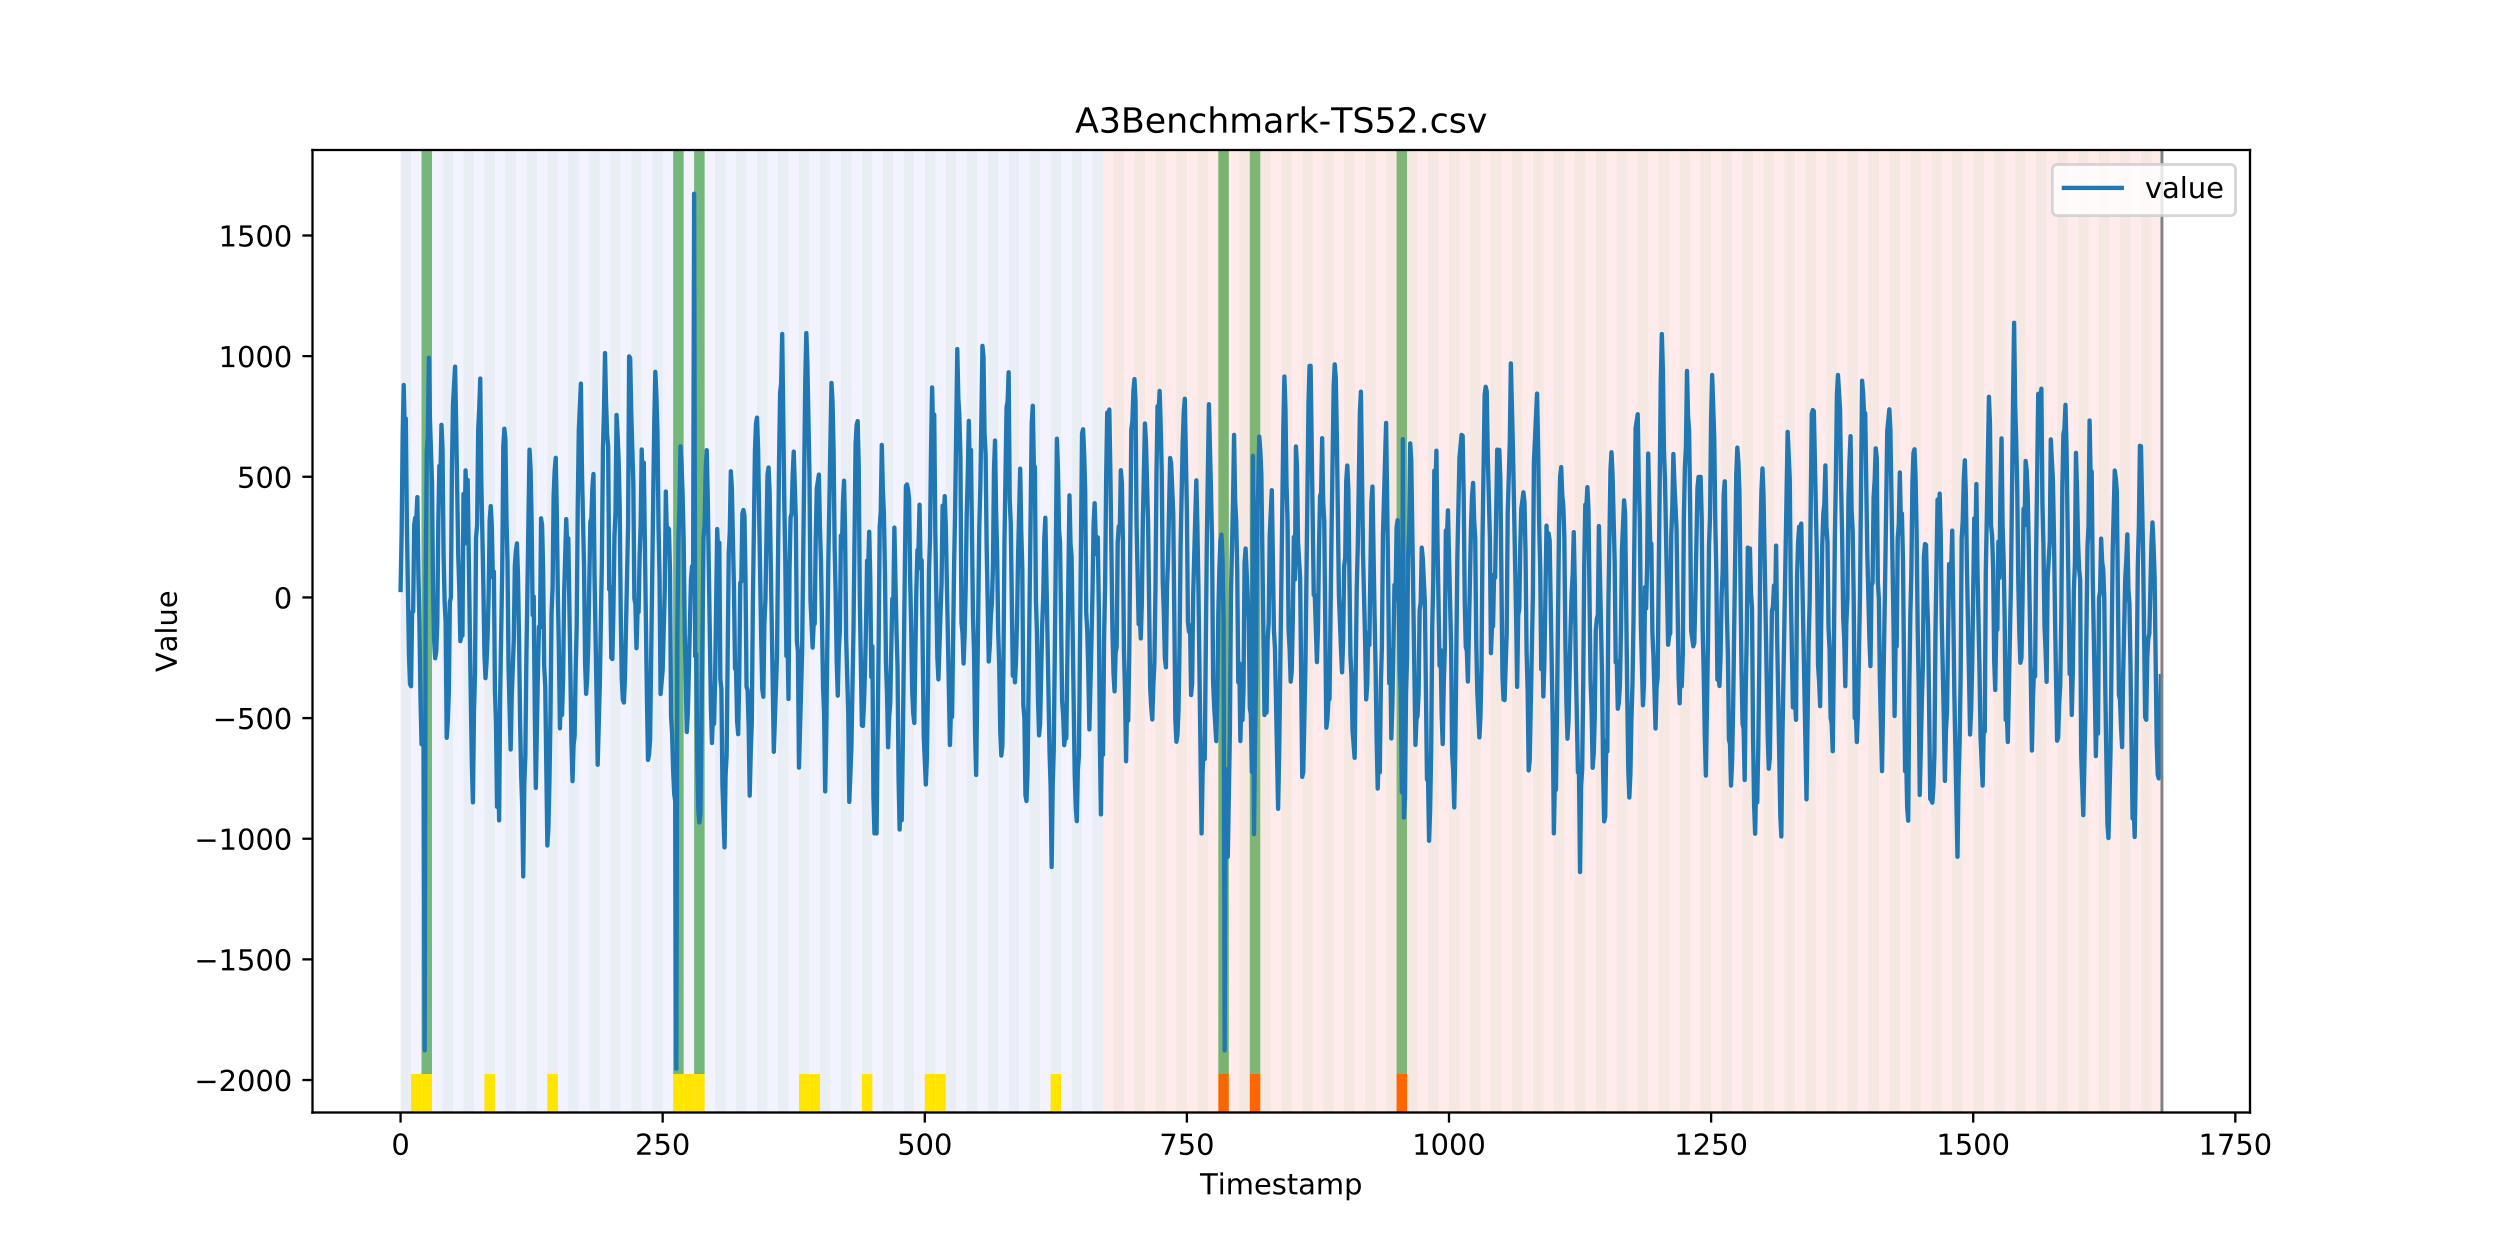 <?xml version="1.0" encoding="utf-8" standalone="no"?>
<!DOCTYPE svg PUBLIC "-//W3C//DTD SVG 1.1//EN"
  "http://www.w3.org/Graphics/SVG/1.1/DTD/svg11.dtd">
<!-- Created with matplotlib (https://matplotlib.org/) -->
<svg height="432pt" version="1.1" viewBox="0 0 864 432" width="864pt" xmlns="http://www.w3.org/2000/svg" xmlns:xlink="http://www.w3.org/1999/xlink">
 <defs>
  <style type="text/css">
*{stroke-linecap:butt;stroke-linejoin:round;}
  </style>
 </defs>
 <g id="figure_1">
  <g id="patch_1">
   <path d="M 0 432 
L 864 432 
L 864 0 
L 0 0 
z
" style="fill:#ffffff;"/>
  </g>
  <g id="axes_1">
   <g id="patch_2">
    <path d="M 108 384.48 
L 777.6 384.48 
L 777.6 51.84 
L 108 51.84 
z
" style="fill:#ffffff;"/>
   </g>
   <g id="patch_3">
    <path clip-path="url(#p408438071a)" d="M 138.436 384.48 
L 138.436 51.84 
L 381.203 51.84 
L 381.203 384.48 
z
" style="fill:#0000ff;opacity:0.05;"/>
   </g>
   <g id="patch_4">
    <path clip-path="url(#p408438071a)" d="M 381.203 384.48 
L 381.203 51.84 
L 747.164 51.84 
L 747.164 384.48 
z
" style="fill:#ff0000;opacity:0.08;"/>
   </g>
   <g id="patch_5">
    <path clip-path="url(#p408438071a)" d="M 138.436 384.48 
L 138.436 51.84 
L 142.06 51.84 
L 142.06 384.48 
z
" style="fill:#008000;opacity:0.04;"/>
   </g>
   <g id="patch_6">
    <path clip-path="url(#p408438071a)" d="M 142.06 384.48 
L 142.06 371.174 
L 145.683 371.174 
L 145.683 384.48 
z
" style="fill:#ffe500;"/>
   </g>
   <g id="patch_7">
    <path clip-path="url(#p408438071a)" d="M 145.683 384.48 
L 145.683 51.84 
L 149.306 51.84 
L 149.306 384.48 
z
" style="fill:#008000;opacity:0.04;"/>
   </g>
   <g id="patch_8">
    <path clip-path="url(#p408438071a)" d="M 145.683 371.174 
L 145.683 51.84 
L 149.306 51.84 
L 149.306 371.174 
z
" style="fill:#008000;opacity:0.5;"/>
   </g>
   <g id="patch_9">
    <path clip-path="url(#p408438071a)" d="M 145.683 384.48 
L 145.683 371.174 
L 149.306 371.174 
L 149.306 384.48 
z
" style="fill:#ffe500;"/>
   </g>
   <g id="patch_10">
    <path clip-path="url(#p408438071a)" d="M 152.93 384.48 
L 152.93 51.84 
L 156.553 51.84 
L 156.553 384.48 
z
" style="fill:#008000;opacity:0.04;"/>
   </g>
   <g id="patch_11">
    <path clip-path="url(#p408438071a)" d="M 160.177 384.48 
L 160.177 51.84 
L 163.8 51.84 
L 163.8 384.48 
z
" style="fill:#008000;opacity:0.04;"/>
   </g>
   <g id="patch_12">
    <path clip-path="url(#p408438071a)" d="M 167.423 384.48 
L 167.423 51.84 
L 171.047 51.84 
L 171.047 384.48 
z
" style="fill:#008000;opacity:0.04;"/>
   </g>
   <g id="patch_13">
    <path clip-path="url(#p408438071a)" d="M 167.423 384.48 
L 167.423 371.174 
L 171.047 371.174 
L 171.047 384.48 
z
" style="fill:#ffe500;"/>
   </g>
   <g id="patch_14">
    <path clip-path="url(#p408438071a)" d="M 174.67 384.48 
L 174.67 51.84 
L 178.294 51.84 
L 178.294 384.48 
z
" style="fill:#008000;opacity:0.04;"/>
   </g>
   <g id="patch_15">
    <path clip-path="url(#p408438071a)" d="M 421.06 384.48 
L 421.06 371.174 
L 424.683 371.174 
L 424.683 384.48 
z
" style="fill:#ff6600;"/>
   </g>
   <g id="patch_16">
    <path clip-path="url(#p408438071a)" d="M 181.917 384.48 
L 181.917 51.84 
L 185.54 51.84 
L 185.54 384.48 
z
" style="fill:#008000;opacity:0.04;"/>
   </g>
   <g id="patch_17">
    <path clip-path="url(#p408438071a)" d="M 189.164 384.48 
L 189.164 51.84 
L 192.787 51.84 
L 192.787 384.48 
z
" style="fill:#008000;opacity:0.04;"/>
   </g>
   <g id="patch_18">
    <path clip-path="url(#p408438071a)" d="M 189.164 384.48 
L 189.164 371.174 
L 192.787 371.174 
L 192.787 384.48 
z
" style="fill:#ffe500;"/>
   </g>
   <g id="patch_19">
    <path clip-path="url(#p408438071a)" d="M 431.93 384.48 
L 431.93 371.174 
L 435.553 371.174 
L 435.553 384.48 
z
" style="fill:#ff6600;"/>
   </g>
   <g id="patch_20">
    <path clip-path="url(#p408438071a)" d="M 196.41 384.48 
L 196.41 51.84 
L 200.034 51.84 
L 200.034 384.48 
z
" style="fill:#008000;opacity:0.04;"/>
   </g>
   <g id="patch_21">
    <path clip-path="url(#p408438071a)" d="M 203.657 384.48 
L 203.657 51.84 
L 207.281 51.84 
L 207.281 384.48 
z
" style="fill:#008000;opacity:0.04;"/>
   </g>
   <g id="patch_22">
    <path clip-path="url(#p408438071a)" d="M 210.904 384.48 
L 210.904 51.84 
L 214.527 51.84 
L 214.527 384.48 
z
" style="fill:#008000;opacity:0.04;"/>
   </g>
   <g id="patch_23">
    <path clip-path="url(#p408438071a)" d="M 218.151 384.48 
L 218.151 51.84 
L 221.774 51.84 
L 221.774 384.48 
z
" style="fill:#008000;opacity:0.04;"/>
   </g>
   <g id="patch_24">
    <path clip-path="url(#p408438071a)" d="M 225.397 384.48 
L 225.397 51.84 
L 229.021 51.84 
L 229.021 384.48 
z
" style="fill:#008000;opacity:0.04;"/>
   </g>
   <g id="patch_25">
    <path clip-path="url(#p408438071a)" d="M 232.644 384.48 
L 232.644 51.84 
L 236.268 51.84 
L 236.268 384.48 
z
" style="fill:#008000;opacity:0.04;"/>
   </g>
   <g id="patch_26">
    <path clip-path="url(#p408438071a)" d="M 232.644 371.174 
L 232.644 51.84 
L 236.268 51.84 
L 236.268 371.174 
z
" style="fill:#008000;opacity:0.5;"/>
   </g>
   <g id="patch_27">
    <path clip-path="url(#p408438071a)" d="M 232.644 384.48 
L 232.644 371.174 
L 236.268 371.174 
L 236.268 384.48 
z
" style="fill:#ffe500;"/>
   </g>
   <g id="patch_28">
    <path clip-path="url(#p408438071a)" d="M 236.268 384.48 
L 236.268 371.174 
L 239.891 371.174 
L 239.891 384.48 
z
" style="fill:#ffe500;"/>
   </g>
   <g id="patch_29">
    <path clip-path="url(#p408438071a)" d="M 239.891 384.48 
L 239.891 51.84 
L 243.514 51.84 
L 243.514 384.48 
z
" style="fill:#008000;opacity:0.04;"/>
   </g>
   <g id="patch_30">
    <path clip-path="url(#p408438071a)" d="M 239.891 371.174 
L 239.891 51.84 
L 243.514 51.84 
L 243.514 371.174 
z
" style="fill:#008000;opacity:0.5;"/>
   </g>
   <g id="patch_31">
    <path clip-path="url(#p408438071a)" d="M 239.891 384.48 
L 239.891 371.174 
L 243.514 371.174 
L 243.514 384.48 
z
" style="fill:#ffe500;"/>
   </g>
   <g id="patch_32">
    <path clip-path="url(#p408438071a)" d="M 482.657 384.48 
L 482.657 371.174 
L 486.281 371.174 
L 486.281 384.48 
z
" style="fill:#ff6600;"/>
   </g>
   <g id="patch_33">
    <path clip-path="url(#p408438071a)" d="M 247.138 384.48 
L 247.138 51.84 
L 250.761 51.84 
L 250.761 384.48 
z
" style="fill:#008000;opacity:0.04;"/>
   </g>
   <g id="patch_34">
    <path clip-path="url(#p408438071a)" d="M 254.384 384.48 
L 254.384 51.84 
L 258.008 51.84 
L 258.008 384.48 
z
" style="fill:#008000;opacity:0.04;"/>
   </g>
   <g id="patch_35">
    <path clip-path="url(#p408438071a)" d="M 261.631 384.48 
L 261.631 51.84 
L 265.255 51.84 
L 265.255 384.48 
z
" style="fill:#008000;opacity:0.04;"/>
   </g>
   <g id="patch_36">
    <path clip-path="url(#p408438071a)" d="M 268.878 384.48 
L 268.878 51.84 
L 272.501 51.84 
L 272.501 384.48 
z
" style="fill:#008000;opacity:0.04;"/>
   </g>
   <g id="patch_37">
    <path clip-path="url(#p408438071a)" d="M 276.125 384.48 
L 276.125 51.84 
L 279.748 51.84 
L 279.748 384.48 
z
" style="fill:#008000;opacity:0.04;"/>
   </g>
   <g id="patch_38">
    <path clip-path="url(#p408438071a)" d="M 276.125 384.48 
L 276.125 371.174 
L 279.748 371.174 
L 279.748 384.48 
z
" style="fill:#ffe500;"/>
   </g>
   <g id="patch_39">
    <path clip-path="url(#p408438071a)" d="M 279.748 384.48 
L 279.748 371.174 
L 283.371 371.174 
L 283.371 384.48 
z
" style="fill:#ffe500;"/>
   </g>
   <g id="patch_40">
    <path clip-path="url(#p408438071a)" d="M 283.371 384.48 
L 283.371 51.84 
L 286.995 51.84 
L 286.995 384.48 
z
" style="fill:#008000;opacity:0.04;"/>
   </g>
   <g id="patch_41">
    <path clip-path="url(#p408438071a)" d="M 290.618 384.48 
L 290.618 51.84 
L 294.242 51.84 
L 294.242 384.48 
z
" style="fill:#008000;opacity:0.04;"/>
   </g>
   <g id="patch_42">
    <path clip-path="url(#p408438071a)" d="M 297.865 384.48 
L 297.865 51.84 
L 301.488 51.84 
L 301.488 384.48 
z
" style="fill:#008000;opacity:0.04;"/>
   </g>
   <g id="patch_43">
    <path clip-path="url(#p408438071a)" d="M 297.865 384.48 
L 297.865 371.174 
L 301.488 371.174 
L 301.488 384.48 
z
" style="fill:#ffe500;"/>
   </g>
   <g id="patch_44">
    <path clip-path="url(#p408438071a)" d="M 305.112 384.48 
L 305.112 51.84 
L 308.735 51.84 
L 308.735 384.48 
z
" style="fill:#008000;opacity:0.04;"/>
   </g>
   <g id="patch_45">
    <path clip-path="url(#p408438071a)" d="M 312.358 384.48 
L 312.358 51.84 
L 315.982 51.84 
L 315.982 384.48 
z
" style="fill:#008000;opacity:0.04;"/>
   </g>
   <g id="patch_46">
    <path clip-path="url(#p408438071a)" d="M 319.605 384.48 
L 319.605 51.84 
L 323.229 51.84 
L 323.229 384.48 
z
" style="fill:#008000;opacity:0.04;"/>
   </g>
   <g id="patch_47">
    <path clip-path="url(#p408438071a)" d="M 319.605 384.48 
L 319.605 371.174 
L 323.229 371.174 
L 323.229 384.48 
z
" style="fill:#ffe500;"/>
   </g>
   <g id="patch_48">
    <path clip-path="url(#p408438071a)" d="M 323.229 384.48 
L 323.229 371.174 
L 326.852 371.174 
L 326.852 384.48 
z
" style="fill:#ffe500;"/>
   </g>
   <g id="patch_49">
    <path clip-path="url(#p408438071a)" d="M 326.852 384.48 
L 326.852 51.84 
L 330.475 51.84 
L 330.475 384.48 
z
" style="fill:#008000;opacity:0.04;"/>
   </g>
   <g id="patch_50">
    <path clip-path="url(#p408438071a)" d="M 334.099 384.48 
L 334.099 51.84 
L 337.722 51.84 
L 337.722 384.48 
z
" style="fill:#008000;opacity:0.04;"/>
   </g>
   <g id="patch_51">
    <path clip-path="url(#p408438071a)" d="M 341.345 384.48 
L 341.345 51.84 
L 344.969 51.84 
L 344.969 384.48 
z
" style="fill:#008000;opacity:0.04;"/>
   </g>
   <g id="patch_52">
    <path clip-path="url(#p408438071a)" d="M 348.592 384.48 
L 348.592 51.84 
L 352.216 51.84 
L 352.216 384.48 
z
" style="fill:#008000;opacity:0.04;"/>
   </g>
   <g id="patch_53">
    <path clip-path="url(#p408438071a)" d="M 355.839 384.48 
L 355.839 51.84 
L 359.462 51.84 
L 359.462 384.48 
z
" style="fill:#008000;opacity:0.04;"/>
   </g>
   <g id="patch_54">
    <path clip-path="url(#p408438071a)" d="M 363.086 384.48 
L 363.086 51.84 
L 366.709 51.84 
L 366.709 384.48 
z
" style="fill:#008000;opacity:0.04;"/>
   </g>
   <g id="patch_55">
    <path clip-path="url(#p408438071a)" d="M 363.086 384.48 
L 363.086 371.174 
L 366.709 371.174 
L 366.709 384.48 
z
" style="fill:#ffe500;"/>
   </g>
   <g id="patch_56">
    <path clip-path="url(#p408438071a)" d="M 370.332 384.48 
L 370.332 51.84 
L 373.956 51.84 
L 373.956 384.48 
z
" style="fill:#008000;opacity:0.04;"/>
   </g>
   <g id="patch_57">
    <path clip-path="url(#p408438071a)" d="M 377.579 384.48 
L 377.579 51.84 
L 381.203 51.84 
L 381.203 384.48 
z
" style="fill:#008000;opacity:0.04;"/>
   </g>
   <g id="patch_58">
    <path clip-path="url(#p408438071a)" d="M 384.826 384.48 
L 384.826 51.84 
L 388.449 51.84 
L 388.449 384.48 
z
" style="fill:#008000;opacity:0.04;"/>
   </g>
   <g id="patch_59">
    <path clip-path="url(#p408438071a)" d="M 392.073 384.48 
L 392.073 51.84 
L 395.696 51.84 
L 395.696 384.48 
z
" style="fill:#008000;opacity:0.04;"/>
   </g>
   <g id="patch_60">
    <path clip-path="url(#p408438071a)" d="M 399.319 384.48 
L 399.319 51.84 
L 402.943 51.84 
L 402.943 384.48 
z
" style="fill:#008000;opacity:0.04;"/>
   </g>
   <g id="patch_61">
    <path clip-path="url(#p408438071a)" d="M 406.566 384.48 
L 406.566 51.84 
L 410.19 51.84 
L 410.19 384.48 
z
" style="fill:#008000;opacity:0.04;"/>
   </g>
   <g id="patch_62">
    <path clip-path="url(#p408438071a)" d="M 413.813 384.48 
L 413.813 51.84 
L 417.436 51.84 
L 417.436 384.48 
z
" style="fill:#008000;opacity:0.04;"/>
   </g>
   <g id="patch_63">
    <path clip-path="url(#p408438071a)" d="M 421.06 384.48 
L 421.06 51.84 
L 424.683 51.84 
L 424.683 384.48 
z
" style="fill:#008000;opacity:0.04;"/>
   </g>
   <g id="patch_64">
    <path clip-path="url(#p408438071a)" d="M 421.06 371.174 
L 421.06 51.84 
L 424.683 51.84 
L 424.683 371.174 
z
" style="fill:#008000;opacity:0.5;"/>
   </g>
   <g id="patch_65">
    <path clip-path="url(#p408438071a)" d="M 428.306 384.48 
L 428.306 51.84 
L 431.93 51.84 
L 431.93 384.48 
z
" style="fill:#008000;opacity:0.04;"/>
   </g>
   <g id="patch_66">
    <path clip-path="url(#p408438071a)" d="M 431.93 371.174 
L 431.93 51.84 
L 435.553 51.84 
L 435.553 371.174 
z
" style="fill:#008000;opacity:0.5;"/>
   </g>
   <g id="patch_67">
    <path clip-path="url(#p408438071a)" d="M 435.553 384.48 
L 435.553 51.84 
L 439.177 51.84 
L 439.177 384.48 
z
" style="fill:#008000;opacity:0.04;"/>
   </g>
   <g id="patch_68">
    <path clip-path="url(#p408438071a)" d="M 442.8 384.48 
L 442.8 51.84 
L 446.423 51.84 
L 446.423 384.48 
z
" style="fill:#008000;opacity:0.04;"/>
   </g>
   <g id="patch_69">
    <path clip-path="url(#p408438071a)" d="M 450.047 384.48 
L 450.047 51.84 
L 453.67 51.84 
L 453.67 384.48 
z
" style="fill:#008000;opacity:0.04;"/>
   </g>
   <g id="patch_70">
    <path clip-path="url(#p408438071a)" d="M 457.294 384.48 
L 457.294 51.84 
L 460.917 51.84 
L 460.917 384.48 
z
" style="fill:#008000;opacity:0.04;"/>
   </g>
   <g id="patch_71">
    <path clip-path="url(#p408438071a)" d="M 464.54 384.48 
L 464.54 51.84 
L 468.164 51.84 
L 468.164 384.48 
z
" style="fill:#008000;opacity:0.04;"/>
   </g>
   <g id="patch_72">
    <path clip-path="url(#p408438071a)" d="M 471.787 384.48 
L 471.787 51.84 
L 475.41 51.84 
L 475.41 384.48 
z
" style="fill:#008000;opacity:0.04;"/>
   </g>
   <g id="patch_73">
    <path clip-path="url(#p408438071a)" d="M 479.034 384.48 
L 479.034 51.84 
L 482.657 51.84 
L 482.657 384.48 
z
" style="fill:#008000;opacity:0.04;"/>
   </g>
   <g id="patch_74">
    <path clip-path="url(#p408438071a)" d="M 482.657 371.174 
L 482.657 51.84 
L 486.281 51.84 
L 486.281 371.174 
z
" style="fill:#008000;opacity:0.5;"/>
   </g>
   <g id="patch_75">
    <path clip-path="url(#p408438071a)" d="M 486.281 384.48 
L 486.281 51.84 
L 489.904 51.84 
L 489.904 384.48 
z
" style="fill:#008000;opacity:0.04;"/>
   </g>
   <g id="patch_76">
    <path clip-path="url(#p408438071a)" d="M 493.527 384.48 
L 493.527 51.84 
L 497.151 51.84 
L 497.151 384.48 
z
" style="fill:#008000;opacity:0.04;"/>
   </g>
   <g id="patch_77">
    <path clip-path="url(#p408438071a)" d="M 500.774 384.48 
L 500.774 51.84 
L 504.397 51.84 
L 504.397 384.48 
z
" style="fill:#008000;opacity:0.04;"/>
   </g>
   <g id="patch_78">
    <path clip-path="url(#p408438071a)" d="M 508.021 384.48 
L 508.021 51.84 
L 511.644 51.84 
L 511.644 384.48 
z
" style="fill:#008000;opacity:0.04;"/>
   </g>
   <g id="patch_79">
    <path clip-path="url(#p408438071a)" d="M 515.268 384.48 
L 515.268 51.84 
L 518.891 51.84 
L 518.891 384.48 
z
" style="fill:#008000;opacity:0.04;"/>
   </g>
   <g id="patch_80">
    <path clip-path="url(#p408438071a)" d="M 522.514 384.48 
L 522.514 51.84 
L 526.138 51.84 
L 526.138 384.48 
z
" style="fill:#008000;opacity:0.04;"/>
   </g>
   <g id="patch_81">
    <path clip-path="url(#p408438071a)" d="M 529.761 384.48 
L 529.761 51.84 
L 533.384 51.84 
L 533.384 384.48 
z
" style="fill:#008000;opacity:0.04;"/>
   </g>
   <g id="patch_82">
    <path clip-path="url(#p408438071a)" d="M 537.008 384.48 
L 537.008 51.84 
L 540.631 51.84 
L 540.631 384.48 
z
" style="fill:#008000;opacity:0.04;"/>
   </g>
   <g id="patch_83">
    <path clip-path="url(#p408438071a)" d="M 544.255 384.48 
L 544.255 51.84 
L 547.878 51.84 
L 547.878 384.48 
z
" style="fill:#008000;opacity:0.04;"/>
   </g>
   <g id="patch_84">
    <path clip-path="url(#p408438071a)" d="M 551.501 384.48 
L 551.501 51.84 
L 555.125 51.84 
L 555.125 384.48 
z
" style="fill:#008000;opacity:0.04;"/>
   </g>
   <g id="patch_85">
    <path clip-path="url(#p408438071a)" d="M 558.748 384.48 
L 558.748 51.84 
L 562.371 51.84 
L 562.371 384.48 
z
" style="fill:#008000;opacity:0.04;"/>
   </g>
   <g id="patch_86">
    <path clip-path="url(#p408438071a)" d="M 565.995 384.48 
L 565.995 51.84 
L 569.618 51.84 
L 569.618 384.48 
z
" style="fill:#008000;opacity:0.04;"/>
   </g>
   <g id="patch_87">
    <path clip-path="url(#p408438071a)" d="M 573.242 384.48 
L 573.242 51.84 
L 576.865 51.84 
L 576.865 384.48 
z
" style="fill:#008000;opacity:0.04;"/>
   </g>
   <g id="patch_88">
    <path clip-path="url(#p408438071a)" d="M 580.488 384.48 
L 580.488 51.84 
L 584.112 51.84 
L 584.112 384.48 
z
" style="fill:#008000;opacity:0.04;"/>
   </g>
   <g id="patch_89">
    <path clip-path="url(#p408438071a)" d="M 587.735 384.48 
L 587.735 51.84 
L 591.358 51.84 
L 591.358 384.48 
z
" style="fill:#008000;opacity:0.04;"/>
   </g>
   <g id="patch_90">
    <path clip-path="url(#p408438071a)" d="M 594.982 384.48 
L 594.982 51.84 
L 598.605 51.84 
L 598.605 384.48 
z
" style="fill:#008000;opacity:0.04;"/>
   </g>
   <g id="patch_91">
    <path clip-path="url(#p408438071a)" d="M 602.229 384.48 
L 602.229 51.84 
L 605.852 51.84 
L 605.852 384.48 
z
" style="fill:#008000;opacity:0.04;"/>
   </g>
   <g id="patch_92">
    <path clip-path="url(#p408438071a)" d="M 609.475 384.48 
L 609.475 51.84 
L 613.099 51.84 
L 613.099 384.48 
z
" style="fill:#008000;opacity:0.04;"/>
   </g>
   <g id="patch_93">
    <path clip-path="url(#p408438071a)" d="M 616.722 384.48 
L 616.722 51.84 
L 620.345 51.84 
L 620.345 384.48 
z
" style="fill:#008000;opacity:0.04;"/>
   </g>
   <g id="patch_94">
    <path clip-path="url(#p408438071a)" d="M 623.969 384.48 
L 623.969 51.84 
L 627.592 51.84 
L 627.592 384.48 
z
" style="fill:#008000;opacity:0.04;"/>
   </g>
   <g id="patch_95">
    <path clip-path="url(#p408438071a)" d="M 631.216 384.48 
L 631.216 51.84 
L 634.839 51.84 
L 634.839 384.48 
z
" style="fill:#008000;opacity:0.04;"/>
   </g>
   <g id="patch_96">
    <path clip-path="url(#p408438071a)" d="M 638.462 384.48 
L 638.462 51.84 
L 642.086 51.84 
L 642.086 384.48 
z
" style="fill:#008000;opacity:0.04;"/>
   </g>
   <g id="patch_97">
    <path clip-path="url(#p408438071a)" d="M 645.709 384.48 
L 645.709 51.84 
L 649.332 51.84 
L 649.332 384.48 
z
" style="fill:#008000;opacity:0.04;"/>
   </g>
   <g id="patch_98">
    <path clip-path="url(#p408438071a)" d="M 652.956 384.48 
L 652.956 51.84 
L 656.579 51.84 
L 656.579 384.48 
z
" style="fill:#008000;opacity:0.04;"/>
   </g>
   <g id="patch_99">
    <path clip-path="url(#p408438071a)" d="M 660.203 384.48 
L 660.203 51.84 
L 663.826 51.84 
L 663.826 384.48 
z
" style="fill:#008000;opacity:0.04;"/>
   </g>
   <g id="patch_100">
    <path clip-path="url(#p408438071a)" d="M 667.449 384.48 
L 667.449 51.84 
L 671.073 51.84 
L 671.073 384.48 
z
" style="fill:#008000;opacity:0.04;"/>
   </g>
   <g id="patch_101">
    <path clip-path="url(#p408438071a)" d="M 674.696 384.48 
L 674.696 51.84 
L 678.319 51.84 
L 678.319 384.48 
z
" style="fill:#008000;opacity:0.04;"/>
   </g>
   <g id="patch_102">
    <path clip-path="url(#p408438071a)" d="M 681.943 384.48 
L 681.943 51.84 
L 685.566 51.84 
L 685.566 384.48 
z
" style="fill:#008000;opacity:0.04;"/>
   </g>
   <g id="patch_103">
    <path clip-path="url(#p408438071a)" d="M 689.19 384.48 
L 689.19 51.84 
L 692.813 51.84 
L 692.813 384.48 
z
" style="fill:#008000;opacity:0.04;"/>
   </g>
   <g id="patch_104">
    <path clip-path="url(#p408438071a)" d="M 696.436 384.48 
L 696.436 51.84 
L 700.06 51.84 
L 700.06 384.48 
z
" style="fill:#008000;opacity:0.04;"/>
   </g>
   <g id="patch_105">
    <path clip-path="url(#p408438071a)" d="M 703.683 384.48 
L 703.683 51.84 
L 707.306 51.84 
L 707.306 384.48 
z
" style="fill:#008000;opacity:0.04;"/>
   </g>
   <g id="patch_106">
    <path clip-path="url(#p408438071a)" d="M 710.93 384.48 
L 710.93 51.84 
L 714.553 51.84 
L 714.553 384.48 
z
" style="fill:#008000;opacity:0.04;"/>
   </g>
   <g id="patch_107">
    <path clip-path="url(#p408438071a)" d="M 718.177 384.48 
L 718.177 51.84 
L 721.8 51.84 
L 721.8 384.48 
z
" style="fill:#008000;opacity:0.04;"/>
   </g>
   <g id="patch_108">
    <path clip-path="url(#p408438071a)" d="M 725.423 384.48 
L 725.423 51.84 
L 729.047 51.84 
L 729.047 384.48 
z
" style="fill:#008000;opacity:0.04;"/>
   </g>
   <g id="patch_109">
    <path clip-path="url(#p408438071a)" d="M 732.67 384.48 
L 732.67 51.84 
L 736.294 51.84 
L 736.294 384.48 
z
" style="fill:#008000;opacity:0.04;"/>
   </g>
   <g id="patch_110">
    <path clip-path="url(#p408438071a)" d="M 739.917 384.48 
L 739.917 51.84 
L 743.54 51.84 
L 743.54 384.48 
z
" style="fill:#008000;opacity:0.04;"/>
   </g>
   <g id="matplotlib.axis_1">
    <g id="xtick_1">
     <g id="line2d_1">
      <defs>
       <path d="M 0 0 
L 0 3.5 
" id="m1fc7aa84d8" style="stroke:#000000;stroke-width:0.8;"/>
      </defs>
      <g>
       <use style="stroke:#000000;stroke-width:0.8;" x="138.436" xlink:href="#m1fc7aa84d8" y="384.48"/>
      </g>
     </g>
     <g id="text_1">
      <!-- 0 -->
      <defs>
       <path d="M 31.781 66.406 
Q 24.172 66.406 20.328 58.906 
Q 16.5 51.422 16.5 36.375 
Q 16.5 21.391 20.328 13.891 
Q 24.172 6.391 31.781 6.391 
Q 39.453 6.391 43.281 13.891 
Q 47.125 21.391 47.125 36.375 
Q 47.125 51.422 43.281 58.906 
Q 39.453 66.406 31.781 66.406 
z
M 31.781 74.219 
Q 44.047 74.219 50.516 64.516 
Q 56.984 54.828 56.984 36.375 
Q 56.984 17.969 50.516 8.266 
Q 44.047 -1.422 31.781 -1.422 
Q 19.531 -1.422 13.062 8.266 
Q 6.594 17.969 6.594 36.375 
Q 6.594 54.828 13.062 64.516 
Q 19.531 74.219 31.781 74.219 
z
" id="DejaVuSans-48"/>
      </defs>
      <g transform="translate(135.255 399.078)scale(0.1 -0.1)">
       <use xlink:href="#DejaVuSans-48"/>
      </g>
     </g>
    </g>
    <g id="xtick_2">
     <g id="line2d_2">
      <g>
       <use style="stroke:#000000;stroke-width:0.8;" x="229.021" xlink:href="#m1fc7aa84d8" y="384.48"/>
      </g>
     </g>
     <g id="text_2">
      <!-- 250 -->
      <defs>
       <path d="M 19.188 8.297 
L 53.609 8.297 
L 53.609 0 
L 7.328 0 
L 7.328 8.297 
Q 12.938 14.109 22.625 23.891 
Q 32.328 33.688 34.812 36.531 
Q 39.547 41.844 41.422 45.531 
Q 43.312 49.219 43.312 52.781 
Q 43.312 58.594 39.234 62.25 
Q 35.156 65.922 28.609 65.922 
Q 23.969 65.922 18.812 64.312 
Q 13.672 62.703 7.812 59.422 
L 7.812 69.391 
Q 13.766 71.781 18.938 73 
Q 24.125 74.219 28.422 74.219 
Q 39.75 74.219 46.484 68.547 
Q 53.219 62.891 53.219 53.422 
Q 53.219 48.922 51.531 44.891 
Q 49.859 40.875 45.406 35.406 
Q 44.188 33.984 37.641 27.219 
Q 31.109 20.453 19.188 8.297 
z
" id="DejaVuSans-50"/>
       <path d="M 10.797 72.906 
L 49.516 72.906 
L 49.516 64.594 
L 19.828 64.594 
L 19.828 46.734 
Q 21.969 47.469 24.109 47.828 
Q 26.266 48.188 28.422 48.188 
Q 40.625 48.188 47.75 41.5 
Q 54.891 34.812 54.891 23.391 
Q 54.891 11.625 47.562 5.094 
Q 40.234 -1.422 26.906 -1.422 
Q 22.312 -1.422 17.547 -0.641 
Q 12.797 0.141 7.719 1.703 
L 7.719 11.625 
Q 12.109 9.234 16.797 8.062 
Q 21.484 6.891 26.703 6.891 
Q 35.156 6.891 40.078 11.328 
Q 45.016 15.766 45.016 23.391 
Q 45.016 31 40.078 35.438 
Q 35.156 39.891 26.703 39.891 
Q 22.75 39.891 18.812 39.016 
Q 14.891 38.141 10.797 36.281 
z
" id="DejaVuSans-53"/>
      </defs>
      <g transform="translate(219.477 399.078)scale(0.1 -0.1)">
       <use xlink:href="#DejaVuSans-50"/>
       <use x="63.623" xlink:href="#DejaVuSans-53"/>
       <use x="127.246" xlink:href="#DejaVuSans-48"/>
      </g>
     </g>
    </g>
    <g id="xtick_3">
     <g id="line2d_3">
      <g>
       <use style="stroke:#000000;stroke-width:0.8;" x="319.605" xlink:href="#m1fc7aa84d8" y="384.48"/>
      </g>
     </g>
     <g id="text_3">
      <!-- 500 -->
      <g transform="translate(310.061 399.078)scale(0.1 -0.1)">
       <use xlink:href="#DejaVuSans-53"/>
       <use x="63.623" xlink:href="#DejaVuSans-48"/>
       <use x="127.246" xlink:href="#DejaVuSans-48"/>
      </g>
     </g>
    </g>
    <g id="xtick_4">
     <g id="line2d_4">
      <g>
       <use style="stroke:#000000;stroke-width:0.8;" x="410.19" xlink:href="#m1fc7aa84d8" y="384.48"/>
      </g>
     </g>
     <g id="text_4">
      <!-- 750 -->
      <defs>
       <path d="M 8.203 72.906 
L 55.078 72.906 
L 55.078 68.703 
L 28.609 0 
L 18.312 0 
L 43.219 64.594 
L 8.203 64.594 
z
" id="DejaVuSans-55"/>
      </defs>
      <g transform="translate(400.646 399.078)scale(0.1 -0.1)">
       <use xlink:href="#DejaVuSans-55"/>
       <use x="63.623" xlink:href="#DejaVuSans-53"/>
       <use x="127.246" xlink:href="#DejaVuSans-48"/>
      </g>
     </g>
    </g>
    <g id="xtick_5">
     <g id="line2d_5">
      <g>
       <use style="stroke:#000000;stroke-width:0.8;" x="500.774" xlink:href="#m1fc7aa84d8" y="384.48"/>
      </g>
     </g>
     <g id="text_5">
      <!-- 1000 -->
      <defs>
       <path d="M 12.406 8.297 
L 28.516 8.297 
L 28.516 63.922 
L 10.984 60.406 
L 10.984 69.391 
L 28.422 72.906 
L 38.281 72.906 
L 38.281 8.297 
L 54.391 8.297 
L 54.391 0 
L 12.406 0 
z
" id="DejaVuSans-49"/>
      </defs>
      <g transform="translate(488.049 399.078)scale(0.1 -0.1)">
       <use xlink:href="#DejaVuSans-49"/>
       <use x="63.623" xlink:href="#DejaVuSans-48"/>
       <use x="127.246" xlink:href="#DejaVuSans-48"/>
       <use x="190.869" xlink:href="#DejaVuSans-48"/>
      </g>
     </g>
    </g>
    <g id="xtick_6">
     <g id="line2d_6">
      <g>
       <use style="stroke:#000000;stroke-width:0.8;" x="591.358" xlink:href="#m1fc7aa84d8" y="384.48"/>
      </g>
     </g>
     <g id="text_6">
      <!-- 1250 -->
      <g transform="translate(578.633 399.078)scale(0.1 -0.1)">
       <use xlink:href="#DejaVuSans-49"/>
       <use x="63.623" xlink:href="#DejaVuSans-50"/>
       <use x="127.246" xlink:href="#DejaVuSans-53"/>
       <use x="190.869" xlink:href="#DejaVuSans-48"/>
      </g>
     </g>
    </g>
    <g id="xtick_7">
     <g id="line2d_7">
      <g>
       <use style="stroke:#000000;stroke-width:0.8;" x="681.943" xlink:href="#m1fc7aa84d8" y="384.48"/>
      </g>
     </g>
     <g id="text_7">
      <!-- 1500 -->
      <g transform="translate(669.218 399.078)scale(0.1 -0.1)">
       <use xlink:href="#DejaVuSans-49"/>
       <use x="63.623" xlink:href="#DejaVuSans-53"/>
       <use x="127.246" xlink:href="#DejaVuSans-48"/>
       <use x="190.869" xlink:href="#DejaVuSans-48"/>
      </g>
     </g>
    </g>
    <g id="xtick_8">
     <g id="line2d_8">
      <g>
       <use style="stroke:#000000;stroke-width:0.8;" x="772.527" xlink:href="#m1fc7aa84d8" y="384.48"/>
      </g>
     </g>
     <g id="text_8">
      <!-- 1750 -->
      <g transform="translate(759.802 399.078)scale(0.1 -0.1)">
       <use xlink:href="#DejaVuSans-49"/>
       <use x="63.623" xlink:href="#DejaVuSans-55"/>
       <use x="127.246" xlink:href="#DejaVuSans-53"/>
       <use x="190.869" xlink:href="#DejaVuSans-48"/>
      </g>
     </g>
    </g>
    <g id="text_9">
     <!-- Timestamp -->
     <defs>
      <path d="M -0.297 72.906 
L 61.375 72.906 
L 61.375 64.594 
L 35.5 64.594 
L 35.5 0 
L 25.594 0 
L 25.594 64.594 
L -0.297 64.594 
z
" id="DejaVuSans-84"/>
      <path d="M 9.422 54.688 
L 18.406 54.688 
L 18.406 0 
L 9.422 0 
z
M 9.422 75.984 
L 18.406 75.984 
L 18.406 64.594 
L 9.422 64.594 
z
" id="DejaVuSans-105"/>
      <path d="M 52 44.188 
Q 55.375 50.25 60.062 53.125 
Q 64.75 56 71.094 56 
Q 79.641 56 84.281 50.016 
Q 88.922 44.047 88.922 33.016 
L 88.922 0 
L 79.891 0 
L 79.891 32.719 
Q 79.891 40.578 77.094 44.375 
Q 74.312 48.188 68.609 48.188 
Q 61.625 48.188 57.562 43.547 
Q 53.516 38.922 53.516 30.906 
L 53.516 0 
L 44.484 0 
L 44.484 32.719 
Q 44.484 40.625 41.703 44.406 
Q 38.922 48.188 33.109 48.188 
Q 26.219 48.188 22.156 43.531 
Q 18.109 38.875 18.109 30.906 
L 18.109 0 
L 9.078 0 
L 9.078 54.688 
L 18.109 54.688 
L 18.109 46.188 
Q 21.188 51.219 25.484 53.609 
Q 29.781 56 35.688 56 
Q 41.656 56 45.828 52.969 
Q 50 49.953 52 44.188 
z
" id="DejaVuSans-109"/>
      <path d="M 56.203 29.594 
L 56.203 25.203 
L 14.891 25.203 
Q 15.484 15.922 20.484 11.062 
Q 25.484 6.203 34.422 6.203 
Q 39.594 6.203 44.453 7.469 
Q 49.312 8.734 54.109 11.281 
L 54.109 2.781 
Q 49.266 0.734 44.188 -0.344 
Q 39.109 -1.422 33.891 -1.422 
Q 20.797 -1.422 13.156 6.188 
Q 5.516 13.812 5.516 26.812 
Q 5.516 40.234 12.766 48.109 
Q 20.016 56 32.328 56 
Q 43.359 56 49.781 48.891 
Q 56.203 41.797 56.203 29.594 
z
M 47.219 32.234 
Q 47.125 39.594 43.094 43.984 
Q 39.062 48.391 32.422 48.391 
Q 24.906 48.391 20.391 44.141 
Q 15.875 39.891 15.188 32.172 
z
" id="DejaVuSans-101"/>
      <path d="M 44.281 53.078 
L 44.281 44.578 
Q 40.484 46.531 36.375 47.5 
Q 32.281 48.484 27.875 48.484 
Q 21.188 48.484 17.844 46.438 
Q 14.5 44.391 14.5 40.281 
Q 14.5 37.156 16.891 35.375 
Q 19.281 33.594 26.516 31.984 
L 29.594 31.297 
Q 39.156 29.25 43.188 25.516 
Q 47.219 21.781 47.219 15.094 
Q 47.219 7.469 41.188 3.016 
Q 35.156 -1.422 24.609 -1.422 
Q 20.219 -1.422 15.453 -0.562 
Q 10.688 0.297 5.422 2 
L 5.422 11.281 
Q 10.406 8.688 15.234 7.391 
Q 20.062 6.109 24.812 6.109 
Q 31.156 6.109 34.562 8.281 
Q 37.984 10.453 37.984 14.406 
Q 37.984 18.062 35.516 20.016 
Q 33.062 21.969 24.703 23.781 
L 21.578 24.516 
Q 13.234 26.266 9.516 29.906 
Q 5.812 33.547 5.812 39.891 
Q 5.812 47.609 11.281 51.797 
Q 16.75 56 26.812 56 
Q 31.781 56 36.172 55.266 
Q 40.578 54.547 44.281 53.078 
z
" id="DejaVuSans-115"/>
      <path d="M 18.312 70.219 
L 18.312 54.688 
L 36.812 54.688 
L 36.812 47.703 
L 18.312 47.703 
L 18.312 18.016 
Q 18.312 11.328 20.141 9.422 
Q 21.969 7.516 27.594 7.516 
L 36.812 7.516 
L 36.812 0 
L 27.594 0 
Q 17.188 0 13.234 3.875 
Q 9.281 7.766 9.281 18.016 
L 9.281 47.703 
L 2.688 47.703 
L 2.688 54.688 
L 9.281 54.688 
L 9.281 70.219 
z
" id="DejaVuSans-116"/>
      <path d="M 34.281 27.484 
Q 23.391 27.484 19.188 25 
Q 14.984 22.516 14.984 16.5 
Q 14.984 11.719 18.141 8.906 
Q 21.297 6.109 26.703 6.109 
Q 34.188 6.109 38.703 11.406 
Q 43.219 16.703 43.219 25.484 
L 43.219 27.484 
z
M 52.203 31.203 
L 52.203 0 
L 43.219 0 
L 43.219 8.297 
Q 40.141 3.328 35.547 0.953 
Q 30.953 -1.422 24.312 -1.422 
Q 15.922 -1.422 10.953 3.297 
Q 6 8.016 6 15.922 
Q 6 25.141 12.172 29.828 
Q 18.359 34.516 30.609 34.516 
L 43.219 34.516 
L 43.219 35.406 
Q 43.219 41.609 39.141 45 
Q 35.062 48.391 27.688 48.391 
Q 23 48.391 18.547 47.266 
Q 14.109 46.141 10.016 43.891 
L 10.016 52.203 
Q 14.938 54.109 19.578 55.047 
Q 24.219 56 28.609 56 
Q 40.484 56 46.344 49.844 
Q 52.203 43.703 52.203 31.203 
z
" id="DejaVuSans-97"/>
      <path d="M 18.109 8.203 
L 18.109 -20.797 
L 9.078 -20.797 
L 9.078 54.688 
L 18.109 54.688 
L 18.109 46.391 
Q 20.953 51.266 25.266 53.625 
Q 29.594 56 35.594 56 
Q 45.562 56 51.781 48.094 
Q 58.016 40.188 58.016 27.297 
Q 58.016 14.406 51.781 6.484 
Q 45.562 -1.422 35.594 -1.422 
Q 29.594 -1.422 25.266 0.953 
Q 20.953 3.328 18.109 8.203 
z
M 48.688 27.297 
Q 48.688 37.203 44.609 42.844 
Q 40.531 48.484 33.406 48.484 
Q 26.266 48.484 22.188 42.844 
Q 18.109 37.203 18.109 27.297 
Q 18.109 17.391 22.188 11.75 
Q 26.266 6.109 33.406 6.109 
Q 40.531 6.109 44.609 11.75 
Q 48.688 17.391 48.688 27.297 
z
" id="DejaVuSans-112"/>
     </defs>
     <g transform="translate(414.739 412.757)scale(0.1 -0.1)">
      <use xlink:href="#DejaVuSans-84"/>
      <use x="61.037" xlink:href="#DejaVuSans-105"/>
      <use x="88.82" xlink:href="#DejaVuSans-109"/>
      <use x="186.232" xlink:href="#DejaVuSans-101"/>
      <use x="247.756" xlink:href="#DejaVuSans-115"/>
      <use x="299.855" xlink:href="#DejaVuSans-116"/>
      <use x="339.064" xlink:href="#DejaVuSans-97"/>
      <use x="400.344" xlink:href="#DejaVuSans-109"/>
      <use x="497.756" xlink:href="#DejaVuSans-112"/>
     </g>
    </g>
   </g>
   <g id="matplotlib.axis_2">
    <g id="ytick_1">
     <g id="line2d_9">
      <defs>
       <path d="M 0 0 
L -3.5 0 
" id="mf720dbf5a4" style="stroke:#000000;stroke-width:0.8;"/>
      </defs>
      <g>
       <use style="stroke:#000000;stroke-width:0.8;" x="108" xlink:href="#mf720dbf5a4" y="373.255"/>
      </g>
     </g>
     <g id="text_10">
      <!-- −2000 -->
      <defs>
       <path d="M 10.594 35.5 
L 73.188 35.5 
L 73.188 27.203 
L 10.594 27.203 
z
" id="DejaVuSans-8722"/>
      </defs>
      <g transform="translate(67.17 377.054)scale(0.1 -0.1)">
       <use xlink:href="#DejaVuSans-8722"/>
       <use x="83.789" xlink:href="#DejaVuSans-50"/>
       <use x="147.412" xlink:href="#DejaVuSans-48"/>
       <use x="211.035" xlink:href="#DejaVuSans-48"/>
       <use x="274.658" xlink:href="#DejaVuSans-48"/>
      </g>
     </g>
    </g>
    <g id="ytick_2">
     <g id="line2d_10">
      <g>
       <use style="stroke:#000000;stroke-width:0.8;" x="108" xlink:href="#mf720dbf5a4" y="331.56"/>
      </g>
     </g>
     <g id="text_11">
      <!-- −1500 -->
      <g transform="translate(67.17 335.359)scale(0.1 -0.1)">
       <use xlink:href="#DejaVuSans-8722"/>
       <use x="83.789" xlink:href="#DejaVuSans-49"/>
       <use x="147.412" xlink:href="#DejaVuSans-53"/>
       <use x="211.035" xlink:href="#DejaVuSans-48"/>
       <use x="274.658" xlink:href="#DejaVuSans-48"/>
      </g>
     </g>
    </g>
    <g id="ytick_3">
     <g id="line2d_11">
      <g>
       <use style="stroke:#000000;stroke-width:0.8;" x="108" xlink:href="#mf720dbf5a4" y="289.864"/>
      </g>
     </g>
     <g id="text_12">
      <!-- −1000 -->
      <g transform="translate(67.17 293.663)scale(0.1 -0.1)">
       <use xlink:href="#DejaVuSans-8722"/>
       <use x="83.789" xlink:href="#DejaVuSans-49"/>
       <use x="147.412" xlink:href="#DejaVuSans-48"/>
       <use x="211.035" xlink:href="#DejaVuSans-48"/>
       <use x="274.658" xlink:href="#DejaVuSans-48"/>
      </g>
     </g>
    </g>
    <g id="ytick_4">
     <g id="line2d_12">
      <g>
       <use style="stroke:#000000;stroke-width:0.8;" x="108" xlink:href="#mf720dbf5a4" y="248.169"/>
      </g>
     </g>
     <g id="text_13">
      <!-- −500 -->
      <g transform="translate(73.533 251.968)scale(0.1 -0.1)">
       <use xlink:href="#DejaVuSans-8722"/>
       <use x="83.789" xlink:href="#DejaVuSans-53"/>
       <use x="147.412" xlink:href="#DejaVuSans-48"/>
       <use x="211.035" xlink:href="#DejaVuSans-48"/>
      </g>
     </g>
    </g>
    <g id="ytick_5">
     <g id="line2d_13">
      <g>
       <use style="stroke:#000000;stroke-width:0.8;" x="108" xlink:href="#mf720dbf5a4" y="206.473"/>
      </g>
     </g>
     <g id="text_14">
      <!-- 0 -->
      <g transform="translate(94.638 210.272)scale(0.1 -0.1)">
       <use xlink:href="#DejaVuSans-48"/>
      </g>
     </g>
    </g>
    <g id="ytick_6">
     <g id="line2d_14">
      <g>
       <use style="stroke:#000000;stroke-width:0.8;" x="108" xlink:href="#mf720dbf5a4" y="164.778"/>
      </g>
     </g>
     <g id="text_15">
      <!-- 500 -->
      <g transform="translate(81.912 168.577)scale(0.1 -0.1)">
       <use xlink:href="#DejaVuSans-53"/>
       <use x="63.623" xlink:href="#DejaVuSans-48"/>
       <use x="127.246" xlink:href="#DejaVuSans-48"/>
      </g>
     </g>
    </g>
    <g id="ytick_7">
     <g id="line2d_15">
      <g>
       <use style="stroke:#000000;stroke-width:0.8;" x="108" xlink:href="#mf720dbf5a4" y="123.082"/>
      </g>
     </g>
     <g id="text_16">
      <!-- 1000 -->
      <g transform="translate(75.55 126.881)scale(0.1 -0.1)">
       <use xlink:href="#DejaVuSans-49"/>
       <use x="63.623" xlink:href="#DejaVuSans-48"/>
       <use x="127.246" xlink:href="#DejaVuSans-48"/>
       <use x="190.869" xlink:href="#DejaVuSans-48"/>
      </g>
     </g>
    </g>
    <g id="ytick_8">
     <g id="line2d_16">
      <g>
       <use style="stroke:#000000;stroke-width:0.8;" x="108" xlink:href="#mf720dbf5a4" y="81.387"/>
      </g>
     </g>
     <g id="text_17">
      <!-- 1500 -->
      <g transform="translate(75.55 85.186)scale(0.1 -0.1)">
       <use xlink:href="#DejaVuSans-49"/>
       <use x="63.623" xlink:href="#DejaVuSans-53"/>
       <use x="127.246" xlink:href="#DejaVuSans-48"/>
       <use x="190.869" xlink:href="#DejaVuSans-48"/>
      </g>
     </g>
    </g>
    <g id="text_18">
     <!-- Value -->
     <defs>
      <path d="M 28.609 0 
L 0.781 72.906 
L 11.078 72.906 
L 34.188 11.531 
L 57.328 72.906 
L 67.578 72.906 
L 39.797 0 
z
" id="DejaVuSans-86"/>
      <path d="M 9.422 75.984 
L 18.406 75.984 
L 18.406 0 
L 9.422 0 
z
" id="DejaVuSans-108"/>
      <path d="M 8.5 21.578 
L 8.5 54.688 
L 17.484 54.688 
L 17.484 21.922 
Q 17.484 14.156 20.5 10.266 
Q 23.531 6.391 29.594 6.391 
Q 36.859 6.391 41.078 11.031 
Q 45.312 15.672 45.312 23.688 
L 45.312 54.688 
L 54.297 54.688 
L 54.297 0 
L 45.312 0 
L 45.312 8.406 
Q 42.047 3.422 37.719 1 
Q 33.406 -1.422 27.688 -1.422 
Q 18.266 -1.422 13.375 4.438 
Q 8.5 10.297 8.5 21.578 
z
M 31.109 56 
z
" id="DejaVuSans-117"/>
     </defs>
     <g transform="translate(61.091 232.273)rotate(-90)scale(0.1 -0.1)">
      <use xlink:href="#DejaVuSans-86"/>
      <use x="68.299" xlink:href="#DejaVuSans-97"/>
      <use x="129.578" xlink:href="#DejaVuSans-108"/>
      <use x="157.361" xlink:href="#DejaVuSans-117"/>
      <use x="220.74" xlink:href="#DejaVuSans-101"/>
     </g>
    </g>
   </g>
   <g id="line2d_17">
    <path clip-path="url(#p408438071a)" d="M 138.436 203.899 
L 138.799 184.693 
L 139.161 150.513 
L 139.523 133.042 
L 139.886 149.44 
L 140.248 144.657 
L 140.61 180.911 
L 141.335 226.259 
L 141.697 236.43 
L 142.06 237.159 
L 142.422 211.554 
L 142.784 211.37 
L 143.147 181.433 
L 143.509 178.947 
L 143.871 179.427 
L 144.234 171.784 
L 144.596 198.288 
L 144.958 215.214 
L 145.321 241.18 
L 145.683 257.233 
L 146.045 253.326 
L 146.408 256.752 
L 146.77 363.008 
L 147.132 199.115 
L 147.495 155.943 
L 147.857 150.743 
L 148.219 123.638 
L 148.582 144.812 
L 149.306 166.939 
L 149.669 205.105 
L 150.031 221.363 
L 150.394 227.492 
L 150.756 225.066 
L 151.118 215.803 
L 151.481 180.72 
L 151.843 160.996 
L 152.205 164.135 
L 152.568 146.807 
L 152.93 154.879 
L 153.292 191.521 
L 153.655 207.694 
L 154.017 215.109 
L 154.379 254.991 
L 154.742 249.448 
L 155.104 239.523 
L 155.466 208.107 
L 155.829 206.523 
L 156.191 161.785 
L 156.553 139.83 
L 157.278 126.709 
L 157.64 146.016 
L 158.365 191.816 
L 158.727 203.357 
L 159.09 221.591 
L 159.452 219.654 
L 159.814 219.667 
L 160.177 170.733 
L 160.539 187.912 
L 160.901 162.559 
L 161.264 174.417 
L 161.626 165.838 
L 162.713 241.495 
L 163.075 264.178 
L 163.438 277.308 
L 163.8 246.197 
L 164.162 232.833 
L 164.525 185.845 
L 164.887 181.352 
L 165.249 148.635 
L 165.612 141.393 
L 165.974 130.82 
L 166.336 165.648 
L 167.061 203.078 
L 167.423 226.28 
L 167.786 234.376 
L 168.148 228.811 
L 168.51 219.89 
L 168.873 205.548 
L 169.235 179.901 
L 169.597 174.887 
L 169.96 181.564 
L 170.322 199.587 
L 170.684 197.554 
L 171.047 238.725 
L 171.409 249.442 
L 171.771 278.841 
L 172.134 260.076 
L 172.496 283.529 
L 172.858 240.333 
L 173.583 195.878 
L 173.945 154.262 
L 174.308 148.156 
L 174.67 151.897 
L 175.032 179.079 
L 175.395 194.301 
L 175.757 230.406 
L 176.482 259.043 
L 176.844 240.801 
L 177.569 221.138 
L 177.931 195.426 
L 178.294 190.398 
L 178.656 187.79 
L 179.018 199.22 
L 179.381 220.88 
L 179.743 249.201 
L 180.105 267.556 
L 180.468 278.398 
L 180.83 302.897 
L 181.192 271.144 
L 181.555 261.494 
L 181.917 227.267 
L 183.004 155.401 
L 183.366 162.144 
L 183.729 180.315 
L 184.091 212.581 
L 184.453 206.16 
L 184.816 245.461 
L 185.178 272.319 
L 185.903 232.469 
L 186.265 216.588 
L 186.627 216.843 
L 186.99 179.13 
L 187.352 181.533 
L 187.714 197.654 
L 188.077 230.317 
L 188.439 237.27 
L 189.164 292.214 
L 189.526 286.098 
L 189.888 269.961 
L 190.251 246.649 
L 190.613 212.037 
L 190.975 203.194 
L 191.338 171.141 
L 191.7 162.585 
L 192.062 158.221 
L 192.425 176.601 
L 192.787 205.376 
L 193.149 224.558 
L 193.512 251.714 
L 193.874 238.078 
L 194.236 247.059 
L 194.599 235.081 
L 194.961 205.403 
L 195.686 179.394 
L 196.048 189.272 
L 196.41 186.038 
L 197.497 256.136 
L 197.86 269.977 
L 198.222 257.497 
L 198.584 254.357 
L 198.947 231.682 
L 199.309 216.077 
L 199.671 175.113 
L 200.034 148.762 
L 200.758 132.551 
L 201.121 162.761 
L 201.845 195.918 
L 202.208 229.062 
L 202.57 239.796 
L 202.932 234.394 
L 203.295 222.57 
L 204.019 180.47 
L 204.382 178.963 
L 204.744 168.264 
L 205.106 163.799 
L 205.469 199.088 
L 206.194 241.711 
L 206.556 264.307 
L 207.281 237.164 
L 208.005 194.599 
L 208.368 155.492 
L 208.73 141.965 
L 209.092 122.012 
L 209.455 139.179 
L 209.817 150.106 
L 210.179 154.297 
L 210.542 203.695 
L 210.904 202.867 
L 211.266 227.293 
L 211.629 227.77 
L 211.991 210.825 
L 212.353 185.452 
L 212.716 177.377 
L 213.078 143.403 
L 213.44 150.252 
L 213.803 159.36 
L 214.165 175.229 
L 214.527 211.782 
L 214.89 234.602 
L 215.252 241.778 
L 215.614 242.796 
L 215.977 234.763 
L 217.064 181.594 
L 217.426 123.173 
L 217.788 123.723 
L 218.151 142.287 
L 218.875 167.22 
L 219.238 206.831 
L 219.6 208.771 
L 219.962 224.022 
L 220.325 211.773 
L 220.687 211.554 
L 221.049 192.673 
L 221.412 181.52 
L 221.774 155.336 
L 222.136 169.443 
L 222.499 159.887 
L 223.586 242.023 
L 223.948 262.623 
L 224.31 260.833 
L 224.673 255.638 
L 225.76 171.431 
L 226.122 145.553 
L 226.484 128.516 
L 226.847 136.772 
L 227.209 148.782 
L 227.571 181.111 
L 227.934 199.461 
L 228.296 239.873 
L 229.021 231.512 
L 229.745 203.884 
L 230.108 169.866 
L 230.47 185.402 
L 230.832 182.419 
L 231.195 182.873 
L 231.557 197.825 
L 231.919 247.533 
L 232.282 253.672 
L 232.644 266.523 
L 233.006 274.377 
L 233.369 277.015 
L 233.731 369.36 
L 234.094 219.652 
L 234.456 187.481 
L 234.818 174.72 
L 235.181 154.237 
L 235.543 160.796 
L 235.905 170.819 
L 236.268 186.263 
L 236.63 217.296 
L 237.355 252.979 
L 237.717 246.404 
L 238.804 200.059 
L 239.166 195.713 
L 239.529 198.991 
L 239.891 66.96 
L 240.253 226.798 
L 240.616 226.061 
L 240.978 261.796 
L 241.34 279.851 
L 241.703 284.236 
L 242.065 281.215 
L 243.152 185.623 
L 243.514 181.317 
L 243.877 162.468 
L 244.239 155.575 
L 244.601 172.127 
L 245.688 244.418 
L 246.051 256.777 
L 246.413 247.081 
L 246.775 250.139 
L 247.138 234.927 
L 247.862 182.825 
L 248.225 191.654 
L 248.587 187.546 
L 248.949 234.651 
L 249.312 238.189 
L 249.674 271.208 
L 250.399 292.868 
L 250.761 267.829 
L 251.123 260.979 
L 251.848 191.135 
L 252.21 183.753 
L 252.573 162.868 
L 252.935 168.587 
L 253.66 203.769 
L 254.022 230.991 
L 254.384 231.815 
L 254.747 249.265 
L 255.109 253.734 
L 255.471 234.273 
L 255.834 201.418 
L 256.196 200.985 
L 256.558 177.592 
L 256.921 176.258 
L 257.283 178.273 
L 257.645 199.796 
L 258.008 237.387 
L 258.37 238.485 
L 258.732 251.326 
L 259.095 274.977 
L 259.457 260.006 
L 259.819 250.007 
L 260.182 209.197 
L 260.906 155.924 
L 261.269 146.408 
L 261.631 144.327 
L 261.994 155.251 
L 263.081 221.14 
L 263.443 238.096 
L 263.805 240.798 
L 264.168 215.447 
L 264.53 207.372 
L 265.255 163.861 
L 265.617 161.579 
L 265.979 170.095 
L 267.429 259.81 
L 268.516 227.077 
L 269.24 159.479 
L 269.603 135.789 
L 269.965 132.58 
L 270.327 115.423 
L 271.052 173.585 
L 271.414 194.466 
L 271.777 226.737 
L 272.139 218.816 
L 272.501 241.565 
L 272.864 196.732 
L 273.226 178.803 
L 273.588 177.441 
L 273.951 163.943 
L 274.313 156.071 
L 275.038 179.042 
L 275.4 221.469 
L 275.762 225.248 
L 276.125 265.3 
L 277.212 225.144 
L 278.299 131.745 
L 278.661 115.096 
L 279.023 125.437 
L 279.748 163.672 
L 280.11 207.427 
L 280.835 223.799 
L 281.197 215.849 
L 281.56 215.624 
L 281.922 185.552 
L 282.284 168.788 
L 283.009 163.998 
L 283.371 182.378 
L 283.734 194.261 
L 284.458 237.715 
L 284.821 246.7 
L 285.183 273.512 
L 285.545 253.588 
L 286.27 194.114 
L 287.357 132.345 
L 287.719 138.799 
L 288.082 155.42 
L 288.444 188.88 
L 288.806 205.428 
L 289.169 228.825 
L 289.531 240.422 
L 289.894 224.454 
L 290.256 217.906 
L 290.618 185.087 
L 290.981 188.95 
L 291.343 172.995 
L 291.705 166.129 
L 292.068 184.514 
L 292.43 220.428 
L 293.155 246.777 
L 293.517 277.142 
L 294.242 258.397 
L 294.966 217.767 
L 295.691 153.379 
L 296.053 146.874 
L 296.416 145.528 
L 296.778 161.343 
L 297.14 206.629 
L 297.865 250.733 
L 298.227 250.873 
L 298.59 243.017 
L 298.952 231.358 
L 299.314 215.421 
L 299.677 193.754 
L 300.039 195.981 
L 300.401 183.781 
L 300.764 200.052 
L 301.126 233.979 
L 301.488 223.289 
L 301.851 275.114 
L 302.213 288.03 
L 302.575 281.457 
L 302.938 288.038 
L 303.662 222.109 
L 304.025 182.019 
L 304.387 176.701 
L 304.749 153.762 
L 305.112 168.78 
L 305.474 177.731 
L 305.836 197.979 
L 306.199 229.197 
L 306.561 239.778 
L 306.923 258.248 
L 307.286 247.662 
L 307.648 243.409 
L 308.373 206.955 
L 308.735 208.112 
L 309.097 182.331 
L 309.822 217.663 
L 310.184 230.374 
L 310.547 269.067 
L 310.909 286.695 
L 311.271 272.122 
L 311.634 283.484 
L 311.996 257.921 
L 312.721 196.129 
L 313.083 167.991 
L 313.445 167.423 
L 313.808 169.144 
L 314.17 172.464 
L 314.532 199.158 
L 314.895 216.257 
L 315.257 238.927 
L 315.619 246.585 
L 315.982 249.847 
L 316.706 203.051 
L 317.069 190.053 
L 317.431 189.913 
L 317.794 174.419 
L 318.156 196.469 
L 318.518 193.586 
L 319.243 254.406 
L 319.968 271.125 
L 320.33 261.857 
L 320.692 238.537 
L 321.055 197.32 
L 321.417 186.139 
L 321.779 154.731 
L 322.142 133.903 
L 322.504 151.03 
L 322.866 143.275 
L 323.229 182.781 
L 323.953 227.332 
L 324.316 234.792 
L 325.04 212.175 
L 325.403 201.571 
L 325.765 174.76 
L 326.127 182.818 
L 326.49 171.467 
L 326.852 181.39 
L 328.301 257.483 
L 328.664 244.825 
L 329.026 247.757 
L 329.751 194.584 
L 330.113 175.206 
L 330.838 120.628 
L 331.2 137.588 
L 331.562 143.863 
L 331.925 158.022 
L 332.287 215.076 
L 332.649 218.973 
L 333.012 229.317 
L 333.374 219.502 
L 333.736 203.075 
L 334.099 177.822 
L 334.461 164.01 
L 334.823 145.435 
L 335.186 164.106 
L 335.548 155.488 
L 336.273 213.223 
L 336.635 225.825 
L 336.997 253.994 
L 337.36 267.819 
L 338.447 182.135 
L 338.809 167.895 
L 339.534 119.516 
L 339.896 123.266 
L 340.258 149.692 
L 340.621 156.905 
L 340.983 188.694 
L 341.708 228.617 
L 342.07 223.256 
L 342.432 212.947 
L 342.795 208.4 
L 343.157 196.068 
L 343.519 162.365 
L 343.882 152.247 
L 344.244 176.31 
L 344.606 191.076 
L 344.969 218.06 
L 345.331 229.972 
L 345.694 252.86 
L 346.056 261.125 
L 346.418 257.812 
L 346.781 230.782 
L 347.143 187.187 
L 347.868 140.76 
L 348.23 138.807 
L 348.592 128.656 
L 348.955 172.77 
L 349.317 180.889 
L 350.042 233.549 
L 350.404 228.811 
L 350.766 235.798 
L 351.129 228.138 
L 351.491 214.385 
L 351.853 191.811 
L 352.578 161.969 
L 352.94 183.453 
L 353.303 196.418 
L 353.665 243.564 
L 354.027 248.153 
L 354.39 274.778 
L 354.752 276.828 
L 355.114 267.029 
L 356.564 146.396 
L 356.926 140.224 
L 357.288 160.592 
L 357.651 161.45 
L 358.013 207.345 
L 358.375 218.89 
L 358.738 241.792 
L 359.1 254.146 
L 359.462 250.199 
L 360.187 215.966 
L 360.549 205.691 
L 360.912 186.074 
L 361.274 178.933 
L 362.723 260.005 
L 363.086 271.602 
L 363.448 299.65 
L 363.81 271.424 
L 364.173 259.398 
L 364.897 191.027 
L 365.26 151.608 
L 365.622 161.922 
L 365.984 182.728 
L 366.347 187.555 
L 367.071 242.168 
L 367.434 247.359 
L 367.796 257.535 
L 368.158 254.103 
L 368.521 255.153 
L 369.608 171.195 
L 369.97 187.965 
L 370.332 192.256 
L 371.419 267.358 
L 371.782 279.073 
L 372.144 283.793 
L 372.506 265.915 
L 372.869 261.344 
L 373.956 149.83 
L 374.318 148.356 
L 374.681 156.737 
L 375.043 169.645 
L 375.405 211.703 
L 375.768 218.567 
L 376.13 233.086 
L 376.492 252.09 
L 377.217 220.914 
L 377.579 204.112 
L 377.942 181.282 
L 378.304 173.917 
L 378.666 185.38 
L 379.029 191.613 
L 379.391 185.72 
L 379.753 210.305 
L 380.116 256.599 
L 380.478 281.465 
L 380.84 251.189 
L 381.203 260.841 
L 381.565 220.888 
L 381.927 202.333 
L 382.29 164.626 
L 382.652 142.586 
L 383.014 148.17 
L 383.377 141.534 
L 383.739 162.498 
L 384.464 218.011 
L 384.826 232.607 
L 385.188 238.943 
L 385.551 225.747 
L 385.913 223.59 
L 386.275 187.67 
L 386.638 181.919 
L 387 183.33 
L 387.362 162.505 
L 387.725 166.907 
L 388.087 187.891 
L 388.449 224.86 
L 388.812 239.485 
L 389.174 263.095 
L 389.536 241.802 
L 389.899 249.053 
L 390.261 227.258 
L 390.986 148.359 
L 391.348 145.674 
L 391.71 135.043 
L 392.073 131.011 
L 392.435 138.862 
L 392.797 181.354 
L 393.522 215.706 
L 393.884 211.934 
L 394.247 220.654 
L 394.609 208.551 
L 394.971 180.053 
L 395.696 146.374 
L 396.058 153.107 
L 396.783 181.014 
L 397.508 237.909 
L 397.87 244.441 
L 398.232 248.668 
L 398.595 236.694 
L 398.957 229.192 
L 399.319 204.184 
L 399.682 163.516 
L 400.044 140.369 
L 400.406 142.752 
L 400.769 135.117 
L 401.131 147.205 
L 401.494 163.315 
L 401.856 201.266 
L 402.218 211.569 
L 402.581 227.373 
L 402.943 230.639 
L 403.305 203.146 
L 403.668 193.644 
L 404.392 158.272 
L 404.755 160.167 
L 405.479 177.489 
L 406.204 248.801 
L 406.566 256.355 
L 406.929 253.958 
L 407.291 245.398 
L 407.653 222.459 
L 408.016 188.541 
L 408.74 152.968 
L 409.103 142.561 
L 409.465 137.8 
L 410.19 176.416 
L 410.552 214.976 
L 410.914 218.364 
L 411.277 216.1 
L 411.639 240.23 
L 412.001 236.141 
L 412.364 205.586 
L 413.088 178.434 
L 413.451 166.002 
L 413.813 181.971 
L 414.175 203.62 
L 415.262 288.045 
L 415.625 267.043 
L 415.987 257.22 
L 416.349 262.32 
L 417.074 187.466 
L 417.799 139.697 
L 418.523 169.916 
L 418.886 186.988 
L 419.248 235.41 
L 419.61 244.03 
L 420.335 256.135 
L 420.697 240.597 
L 421.06 211.469 
L 421.422 196.198 
L 421.784 187.01 
L 422.147 184.728 
L 422.509 193.631 
L 422.871 214.776 
L 423.234 363.041 
L 423.596 265.802 
L 423.958 284.302 
L 424.321 296.089 
L 425.045 253.593 
L 425.408 205.959 
L 426.132 173.136 
L 426.495 150.283 
L 426.857 172.759 
L 427.219 179.577 
L 427.582 196.921 
L 427.944 235.796 
L 428.306 229.225 
L 428.669 256.124 
L 429.031 241.519 
L 429.394 248.849 
L 429.756 238.525 
L 430.118 194.63 
L 430.481 189.569 
L 431.568 214.208 
L 431.93 244.622 
L 432.292 246.736 
L 432.655 266.767 
L 433.017 157.534 
L 433.379 288.266 
L 433.742 254.717 
L 434.104 234.39 
L 434.466 175.575 
L 434.829 169.444 
L 435.191 150.906 
L 435.553 155.619 
L 435.916 163.907 
L 437.003 247.099 
L 437.365 235.7 
L 437.727 246.257 
L 438.09 221.157 
L 438.452 215.138 
L 438.814 184.961 
L 439.539 169.413 
L 440.264 217.563 
L 440.626 224.296 
L 441.713 279.545 
L 442.075 260.918 
L 443.525 147.504 
L 443.887 130.125 
L 444.249 141.205 
L 444.612 167.416 
L 444.974 180.144 
L 445.336 217.633 
L 445.699 224.381 
L 446.061 235.583 
L 446.423 232.032 
L 446.786 214.42 
L 447.148 185.583 
L 447.51 200.294 
L 447.873 154.292 
L 448.235 161.301 
L 448.597 187.25 
L 449.322 199.758 
L 450.047 268.498 
L 450.409 266.738 
L 451.134 231.254 
L 452.221 139.155 
L 452.583 126.446 
L 452.945 126.422 
L 454.032 205.61 
L 454.395 205.709 
L 455.119 228.824 
L 455.482 217.505 
L 455.844 188.987 
L 456.206 171.473 
L 456.569 170.391 
L 456.931 151.425 
L 457.294 173.469 
L 457.656 179.9 
L 458.381 251.508 
L 458.743 248.499 
L 459.105 241.764 
L 459.468 241.637 
L 460.192 183.325 
L 460.917 133.619 
L 461.279 125.924 
L 461.642 130.61 
L 462.004 150.006 
L 462.729 205.629 
L 463.453 224.507 
L 463.816 232.37 
L 464.178 221.459 
L 464.54 195.682 
L 464.903 192.633 
L 465.265 166.148 
L 465.627 160.885 
L 465.99 169.552 
L 466.714 226.483 
L 467.077 234.177 
L 467.439 252.451 
L 468.164 261.92 
L 468.888 203.374 
L 469.251 188.614 
L 469.975 142.449 
L 470.338 135.354 
L 471.062 191.448 
L 471.787 221.979 
L 472.149 241.706 
L 472.512 236.671 
L 472.874 218.637 
L 473.236 222.959 
L 473.961 173.52 
L 474.323 168.159 
L 475.048 212.477 
L 475.41 230.743 
L 475.773 255.697 
L 476.135 272.524 
L 476.497 261.025 
L 476.86 266.895 
L 477.222 236.67 
L 477.584 223.291 
L 477.947 185.049 
L 479.034 146.162 
L 479.758 200.164 
L 480.121 236.093 
L 480.483 224.651 
L 480.845 255.215 
L 481.208 243.391 
L 481.932 202.119 
L 482.295 207.252 
L 482.657 182.419 
L 483.019 179.758 
L 483.744 230.929 
L 484.106 238.679 
L 484.469 273.791 
L 484.831 151.779 
L 485.194 282.552 
L 485.556 275.636 
L 485.918 239.986 
L 486.281 227.131 
L 486.643 192.521 
L 487.005 183.182 
L 487.368 153.228 
L 487.73 159.077 
L 489.179 257.438 
L 489.542 248.474 
L 489.904 247.405 
L 490.266 239.669 
L 490.629 210.788 
L 490.991 208.309 
L 491.353 189.26 
L 491.716 192.957 
L 492.44 208.188 
L 493.165 269.4 
L 493.527 269.122 
L 493.89 290.568 
L 494.252 279.744 
L 494.614 259.72 
L 494.977 216.912 
L 495.339 200.626 
L 495.701 162.655 
L 496.064 169.677 
L 496.426 155.751 
L 496.788 186.555 
L 497.513 230.068 
L 497.875 224.656 
L 498.238 246.996 
L 498.6 257.157 
L 498.962 236.552 
L 499.325 224.47 
L 499.687 183.348 
L 500.049 186.097 
L 500.412 176.376 
L 501.499 223.271 
L 501.861 260.349 
L 502.223 266.279 
L 502.586 279.053 
L 502.948 259.48 
L 503.673 191.986 
L 504.397 158.168 
L 505.122 150.292 
L 505.484 150.603 
L 505.847 171.227 
L 506.209 207.737 
L 506.571 223.578 
L 506.934 224.874 
L 507.296 235.552 
L 508.383 181.891 
L 508.745 171.243 
L 509.108 166.892 
L 509.47 179.861 
L 509.832 185.867 
L 510.195 222.039 
L 510.557 239.252 
L 511.282 254.847 
L 511.644 247.563 
L 512.006 230.743 
L 512.369 185.566 
L 513.094 136.359 
L 513.456 133.668 
L 513.818 135.307 
L 514.181 157.63 
L 514.905 186 
L 515.268 225.736 
L 515.63 216.73 
L 515.992 216.467 
L 516.355 198.57 
L 516.717 199.64 
L 517.442 155.386 
L 517.804 163.876 
L 518.166 155.49 
L 518.529 165.837 
L 519.253 233.774 
L 519.616 241.743 
L 519.978 241.953 
L 520.703 219.106 
L 521.065 177.324 
L 521.79 152.529 
L 522.152 125.588 
L 522.877 155.314 
L 523.964 212.68 
L 524.326 237.381 
L 524.688 212.645 
L 525.051 210.43 
L 525.413 188.858 
L 525.775 175.688 
L 526.5 170.133 
L 526.862 173.612 
L 527.225 191.268 
L 527.587 225.078 
L 527.949 238.689 
L 528.312 266.261 
L 528.674 262.73 
L 529.761 205.534 
L 530.123 159.456 
L 531.21 136.042 
L 531.573 154.712 
L 531.935 181.314 
L 532.297 196.368 
L 532.66 231.299 
L 533.022 220.495 
L 533.384 240.705 
L 533.747 228.464 
L 534.471 181.659 
L 534.834 189.583 
L 535.196 184.332 
L 535.558 186.83 
L 536.645 251.283 
L 537.008 288.021 
L 537.37 269.465 
L 537.732 272.967 
L 538.095 245.719 
L 538.819 180.153 
L 539.182 164.745 
L 539.544 161.435 
L 539.906 170.976 
L 540.269 174.678 
L 540.631 185.374 
L 540.994 221.608 
L 541.356 243.093 
L 541.718 255.296 
L 542.081 249.221 
L 542.805 216.761 
L 543.168 204.901 
L 543.53 198.243 
L 543.892 183.894 
L 544.255 202.137 
L 544.617 230.787 
L 545.342 266.957 
L 545.704 266.93 
L 546.066 301.374 
L 546.429 271.761 
L 546.791 266.015 
L 547.153 237.488 
L 547.516 195.264 
L 547.878 174.395 
L 548.24 175.303 
L 548.603 168.349 
L 548.965 175.912 
L 549.69 235.134 
L 550.052 244.963 
L 550.414 265.353 
L 550.777 260.825 
L 551.139 248.256 
L 551.501 217.945 
L 551.864 213.86 
L 552.226 212.532 
L 552.588 181.807 
L 553.675 233.86 
L 554.038 266.783 
L 554.4 283.863 
L 554.762 282.203 
L 555.125 256.023 
L 555.487 259.705 
L 555.849 209.669 
L 556.574 162.492 
L 556.936 156.29 
L 557.299 164.016 
L 558.023 193.83 
L 558.386 228.92 
L 558.748 228.424 
L 559.11 244.946 
L 559.473 242.894 
L 559.835 236.833 
L 560.197 218.07 
L 560.56 189.781 
L 561.284 172.911 
L 561.647 177.716 
L 562.371 239.403 
L 562.734 265.951 
L 563.096 275.628 
L 563.458 267.754 
L 563.821 248.603 
L 564.183 236.597 
L 564.545 214.06 
L 565.27 148.042 
L 565.995 143.155 
L 566.357 166.29 
L 566.719 179.782 
L 567.082 215.678 
L 567.806 243.735 
L 568.169 235.874 
L 568.531 202.891 
L 568.894 210.279 
L 569.256 195.113 
L 569.618 156.735 
L 570.343 189.823 
L 570.705 187.852 
L 571.068 218.67 
L 571.43 226.702 
L 572.155 251.786 
L 572.517 237.368 
L 572.879 234.084 
L 573.966 131.559 
L 574.329 115.436 
L 574.691 127.672 
L 575.053 155.682 
L 575.416 165.938 
L 576.503 222.83 
L 576.865 219.652 
L 577.227 218.901 
L 577.59 185.032 
L 577.952 174.983 
L 578.314 156.887 
L 578.677 167.068 
L 579.401 182.334 
L 580.126 233.873 
L 580.488 243.066 
L 580.851 227.391 
L 581.213 237.184 
L 581.575 226.096 
L 581.938 179.498 
L 582.3 161.405 
L 582.662 154.378 
L 583.025 128.187 
L 583.387 143.837 
L 583.749 148.707 
L 584.112 175.046 
L 584.474 218.008 
L 585.199 223.373 
L 585.561 222.151 
L 585.923 205.842 
L 586.648 168.611 
L 587.01 164.829 
L 587.373 168.099 
L 587.735 164.782 
L 588.097 178.687 
L 588.46 217.71 
L 588.822 233.221 
L 589.184 254.393 
L 589.547 268.052 
L 590.271 222.241 
L 590.634 188.582 
L 590.996 178.317 
L 591.358 144.464 
L 591.721 129.591 
L 592.445 151.347 
L 592.808 180.89 
L 593.17 198.305 
L 593.532 234.897 
L 593.895 233.354 
L 594.257 237.083 
L 594.619 226.758 
L 594.982 206.369 
L 595.344 197.384 
L 595.706 170.997 
L 596.069 166.346 
L 596.794 211.53 
L 597.156 225.83 
L 597.518 255.596 
L 597.881 257.106 
L 598.243 271.494 
L 598.605 263.392 
L 598.968 244.422 
L 600.055 163.822 
L 600.417 154.681 
L 600.779 159.465 
L 601.142 169.621 
L 601.866 231.622 
L 602.229 250.187 
L 602.591 251.933 
L 602.953 269.564 
L 603.316 238.847 
L 603.678 219.48 
L 604.04 189.257 
L 604.403 193.747 
L 604.765 189.551 
L 605.127 204.639 
L 605.49 210.272 
L 605.852 254.301 
L 606.214 278.03 
L 606.577 288.134 
L 606.939 270.514 
L 607.301 277.29 
L 607.664 257.626 
L 608.026 228.353 
L 608.388 186.347 
L 608.751 169.7 
L 609.113 161.898 
L 609.475 171.433 
L 610.925 254.401 
L 611.287 265.662 
L 611.649 261.937 
L 612.374 211.158 
L 612.736 209.655 
L 613.099 202.344 
L 613.461 210.294 
L 613.823 188.559 
L 614.186 220.505 
L 615.273 281.992 
L 615.635 289.099 
L 615.997 255.19 
L 617.809 149.26 
L 618.534 165.386 
L 618.896 203.854 
L 619.621 244.468 
L 619.983 235.424 
L 620.708 248.777 
L 621.07 199.102 
L 621.432 187.155 
L 621.795 181.991 
L 622.157 184.335 
L 622.519 180.939 
L 624.331 276.245 
L 625.056 222.348 
L 625.418 207.934 
L 626.143 143.114 
L 626.505 141.705 
L 626.868 142.12 
L 627.955 194.587 
L 628.317 229.934 
L 628.679 235.561 
L 629.042 244.048 
L 629.766 188.657 
L 630.129 177.656 
L 630.491 174.175 
L 630.853 160.847 
L 631.216 181.968 
L 631.578 187.514 
L 631.94 217.053 
L 632.303 224.364 
L 632.665 247.955 
L 633.027 249.987 
L 633.39 259.62 
L 633.752 228.35 
L 634.114 186.811 
L 634.477 165.351 
L 634.839 136.352 
L 635.201 129.576 
L 635.926 141.569 
L 636.288 167.941 
L 636.651 185.782 
L 637.013 213.328 
L 637.375 221.287 
L 637.738 237.163 
L 638.1 215.151 
L 638.462 207.135 
L 638.825 172.44 
L 639.187 159.318 
L 639.549 150.726 
L 639.912 176.142 
L 640.274 183.368 
L 640.636 206.444 
L 640.999 248.143 
L 641.361 245.971 
L 641.723 256.448 
L 642.086 246.882 
L 642.81 205.752 
L 643.535 131.563 
L 643.897 135.97 
L 644.26 143.784 
L 644.622 142.774 
L 645.347 191.875 
L 646.071 220.808 
L 646.434 230.219 
L 646.796 202.455 
L 647.158 201.303 
L 647.521 171.821 
L 647.883 166.042 
L 648.245 154.941 
L 648.608 158.206 
L 648.97 200.969 
L 649.332 206.725 
L 649.695 235.723 
L 650.419 266.51 
L 651.506 200.372 
L 652.231 148.967 
L 652.956 141.464 
L 653.318 148.596 
L 654.405 215.927 
L 654.768 247.442 
L 655.13 220.766 
L 655.492 223.35 
L 655.855 186.02 
L 656.217 181.259 
L 656.579 163.285 
L 656.942 180.343 
L 657.304 177.486 
L 657.666 193.57 
L 658.391 266.536 
L 658.753 260.419 
L 659.116 278.922 
L 659.478 283.633 
L 659.84 238.376 
L 660.203 212.838 
L 660.565 197.86 
L 660.927 166.811 
L 661.29 156.564 
L 661.652 155.266 
L 662.014 164.93 
L 662.377 183.893 
L 662.739 216.767 
L 663.101 237.675 
L 663.464 274.757 
L 664.188 242.597 
L 664.551 230.016 
L 664.913 192.108 
L 665.275 188.024 
L 665.638 188.302 
L 666 205.712 
L 666.362 217.02 
L 667.087 276.108 
L 667.449 276.522 
L 667.812 277.411 
L 668.174 272.166 
L 668.536 260.448 
L 668.899 218.688 
L 669.623 172.639 
L 669.986 181.422 
L 670.348 170.594 
L 670.71 184.522 
L 671.073 214.551 
L 671.797 249.101 
L 672.16 269.881 
L 672.522 252.464 
L 672.884 246.055 
L 673.609 194.941 
L 673.971 195.029 
L 674.334 196.831 
L 674.696 183.377 
L 675.421 239.996 
L 676.508 296.104 
L 676.87 269.553 
L 677.232 256.974 
L 677.595 234.017 
L 677.957 186.217 
L 678.319 179.913 
L 678.682 165.782 
L 679.044 159.068 
L 679.406 171.167 
L 679.769 196.127 
L 680.494 233.522 
L 680.856 253.85 
L 681.218 245.552 
L 681.581 229.695 
L 682.305 179.136 
L 682.668 189.912 
L 683.03 167.276 
L 683.392 195.695 
L 684.117 231.475 
L 684.479 254.719 
L 685.204 271.488 
L 685.566 251.82 
L 685.929 252.866 
L 686.291 197.902 
L 687.378 137.129 
L 687.74 146.555 
L 688.103 181.592 
L 688.465 185.155 
L 688.827 196.311 
L 689.19 228.138 
L 689.552 238.457 
L 689.914 216.594 
L 690.277 217.647 
L 690.639 187.185 
L 691.001 199.724 
L 691.364 168.921 
L 691.726 151.509 
L 692.088 181.355 
L 692.451 193.553 
L 692.813 213.867 
L 693.175 248.778 
L 693.538 246.152 
L 693.9 256.44 
L 694.987 201.885 
L 695.712 137.518 
L 696.074 111.533 
L 696.436 140.225 
L 696.799 152.25 
L 697.161 169.717 
L 697.523 200.867 
L 697.886 218.762 
L 698.248 229.049 
L 698.61 227.379 
L 698.973 207.683 
L 699.335 175.808 
L 699.697 181.543 
L 700.06 159.295 
L 700.422 162.573 
L 700.784 171.021 
L 701.147 189.667 
L 701.871 236.218 
L 702.234 259.396 
L 702.596 241.411 
L 702.958 231.667 
L 703.321 233.757 
L 703.683 191.423 
L 704.408 136.105 
L 704.77 139.566 
L 705.132 137.699 
L 705.495 134.341 
L 705.857 173.617 
L 706.219 188.83 
L 706.582 216.241 
L 706.944 224.584 
L 707.306 235.638 
L 707.669 200.12 
L 708.394 187.078 
L 708.756 151.847 
L 709.481 165.904 
L 709.843 184.411 
L 710.205 212.991 
L 710.93 255.975 
L 711.292 254.922 
L 711.655 243.173 
L 712.017 236.759 
L 712.379 213.702 
L 712.742 168.607 
L 713.104 150.035 
L 713.466 148.334 
L 713.829 139.905 
L 714.191 154.762 
L 715.278 232.921 
L 715.64 227.348 
L 716.003 247.087 
L 716.365 231.911 
L 716.727 203.972 
L 717.09 194.312 
L 717.452 156.494 
L 717.814 169.201 
L 718.177 187.236 
L 718.539 196.854 
L 718.901 200.256 
L 719.264 260.975 
L 719.988 281.719 
L 720.713 246.756 
L 721.438 189.011 
L 721.8 181.507 
L 722.162 145.323 
L 722.525 165.334 
L 722.887 162.944 
L 723.249 199.816 
L 723.974 239.194 
L 724.336 261.323 
L 724.699 244.843 
L 725.061 253.522 
L 725.423 206.644 
L 725.786 204.379 
L 726.148 186.145 
L 726.51 194.34 
L 726.873 196.818 
L 727.235 206.756 
L 727.597 238.626 
L 728.322 284.598 
L 728.684 289.633 
L 729.409 259.19 
L 730.134 190.795 
L 730.858 162.62 
L 731.221 165.3 
L 731.583 169.932 
L 732.308 240.152 
L 732.67 241.799 
L 733.032 251.53 
L 733.395 258.208 
L 733.757 233.26 
L 734.482 200.041 
L 734.844 193.756 
L 735.206 184.67 
L 735.569 203.572 
L 735.931 208.592 
L 736.294 229.503 
L 737.018 282.858 
L 737.381 278.173 
L 737.743 289.259 
L 738.105 268.262 
L 738.83 195.466 
L 739.192 181.795 
L 739.555 154.062 
L 739.917 154.232 
L 740.642 190.543 
L 741.366 247.805 
L 741.729 248.765 
L 742.091 227.023 
L 742.453 220.727 
L 742.816 218.868 
L 743.54 187.964 
L 743.903 180.543 
L 744.265 188.371 
L 744.627 199.171 
L 745.352 256.783 
L 745.714 267.731 
L 746.077 269.009 
L 746.439 254.356 
L 746.801 233.654 
L 746.801 233.654 
" style="fill:none;stroke:#1f77b4;stroke-linecap:square;stroke-width:1.5;"/>
   </g>
   <g id="line2d_18">
    <path clip-path="url(#p408438071a)" d="M 747.164 384.48 
L 747.164 51.84 
" style="fill:none;stroke:#808080;stroke-linecap:square;"/>
   </g>
   <g id="patch_111">
    <path d="M 108 384.48 
L 108 51.84 
" style="fill:none;stroke:#000000;stroke-linecap:square;stroke-linejoin:miter;stroke-width:0.8;"/>
   </g>
   <g id="patch_112">
    <path d="M 777.6 384.48 
L 777.6 51.84 
" style="fill:none;stroke:#000000;stroke-linecap:square;stroke-linejoin:miter;stroke-width:0.8;"/>
   </g>
   <g id="patch_113">
    <path d="M 108 384.48 
L 777.6 384.48 
" style="fill:none;stroke:#000000;stroke-linecap:square;stroke-linejoin:miter;stroke-width:0.8;"/>
   </g>
   <g id="patch_114">
    <path d="M 108 51.84 
L 777.6 51.84 
" style="fill:none;stroke:#000000;stroke-linecap:square;stroke-linejoin:miter;stroke-width:0.8;"/>
   </g>
   <g id="text_19">
    <!-- A3Benchmark-TS52.csv -->
    <defs>
     <path d="M 34.188 63.188 
L 20.797 26.906 
L 47.609 26.906 
z
M 28.609 72.906 
L 39.797 72.906 
L 67.578 0 
L 57.328 0 
L 50.688 18.703 
L 17.828 18.703 
L 11.188 0 
L 0.781 0 
z
" id="DejaVuSans-65"/>
     <path d="M 40.578 39.312 
Q 47.656 37.797 51.625 33 
Q 55.609 28.219 55.609 21.188 
Q 55.609 10.406 48.188 4.484 
Q 40.766 -1.422 27.094 -1.422 
Q 22.516 -1.422 17.656 -0.516 
Q 12.797 0.391 7.625 2.203 
L 7.625 11.719 
Q 11.719 9.328 16.594 8.109 
Q 21.484 6.891 26.812 6.891 
Q 36.078 6.891 40.938 10.547 
Q 45.797 14.203 45.797 21.188 
Q 45.797 27.641 41.281 31.266 
Q 36.766 34.906 28.719 34.906 
L 20.219 34.906 
L 20.219 43.016 
L 29.109 43.016 
Q 36.375 43.016 40.234 45.922 
Q 44.094 48.828 44.094 54.297 
Q 44.094 59.906 40.109 62.906 
Q 36.141 65.922 28.719 65.922 
Q 24.656 65.922 20.016 65.031 
Q 15.375 64.156 9.812 62.312 
L 9.812 71.094 
Q 15.438 72.656 20.344 73.438 
Q 25.25 74.219 29.594 74.219 
Q 40.828 74.219 47.359 69.109 
Q 53.906 64.016 53.906 55.328 
Q 53.906 49.266 50.438 45.094 
Q 46.969 40.922 40.578 39.312 
z
" id="DejaVuSans-51"/>
     <path d="M 19.672 34.812 
L 19.672 8.109 
L 35.5 8.109 
Q 43.453 8.109 47.281 11.406 
Q 51.125 14.703 51.125 21.484 
Q 51.125 28.328 47.281 31.562 
Q 43.453 34.812 35.5 34.812 
z
M 19.672 64.797 
L 19.672 42.828 
L 34.281 42.828 
Q 41.5 42.828 45.031 45.531 
Q 48.578 48.25 48.578 53.812 
Q 48.578 59.328 45.031 62.062 
Q 41.5 64.797 34.281 64.797 
z
M 9.812 72.906 
L 35.016 72.906 
Q 46.297 72.906 52.391 68.219 
Q 58.5 63.531 58.5 54.891 
Q 58.5 48.188 55.375 44.234 
Q 52.25 40.281 46.188 39.312 
Q 53.469 37.75 57.5 32.781 
Q 61.531 27.828 61.531 20.406 
Q 61.531 10.641 54.891 5.312 
Q 48.25 0 35.984 0 
L 9.812 0 
z
" id="DejaVuSans-66"/>
     <path d="M 54.891 33.016 
L 54.891 0 
L 45.906 0 
L 45.906 32.719 
Q 45.906 40.484 42.875 44.328 
Q 39.844 48.188 33.797 48.188 
Q 26.516 48.188 22.312 43.547 
Q 18.109 38.922 18.109 30.906 
L 18.109 0 
L 9.078 0 
L 9.078 54.688 
L 18.109 54.688 
L 18.109 46.188 
Q 21.344 51.125 25.703 53.562 
Q 30.078 56 35.797 56 
Q 45.219 56 50.047 50.172 
Q 54.891 44.344 54.891 33.016 
z
" id="DejaVuSans-110"/>
     <path d="M 48.781 52.594 
L 48.781 44.188 
Q 44.969 46.297 41.141 47.344 
Q 37.312 48.391 33.406 48.391 
Q 24.656 48.391 19.812 42.844 
Q 14.984 37.312 14.984 27.297 
Q 14.984 17.281 19.812 11.734 
Q 24.656 6.203 33.406 6.203 
Q 37.312 6.203 41.141 7.25 
Q 44.969 8.297 48.781 10.406 
L 48.781 2.094 
Q 45.016 0.344 40.984 -0.531 
Q 36.969 -1.422 32.422 -1.422 
Q 20.062 -1.422 12.781 6.344 
Q 5.516 14.109 5.516 27.297 
Q 5.516 40.672 12.859 48.328 
Q 20.219 56 33.016 56 
Q 37.156 56 41.109 55.141 
Q 45.062 54.297 48.781 52.594 
z
" id="DejaVuSans-99"/>
     <path d="M 54.891 33.016 
L 54.891 0 
L 45.906 0 
L 45.906 32.719 
Q 45.906 40.484 42.875 44.328 
Q 39.844 48.188 33.797 48.188 
Q 26.516 48.188 22.312 43.547 
Q 18.109 38.922 18.109 30.906 
L 18.109 0 
L 9.078 0 
L 9.078 75.984 
L 18.109 75.984 
L 18.109 46.188 
Q 21.344 51.125 25.703 53.562 
Q 30.078 56 35.797 56 
Q 45.219 56 50.047 50.172 
Q 54.891 44.344 54.891 33.016 
z
" id="DejaVuSans-104"/>
     <path d="M 41.109 46.297 
Q 39.594 47.172 37.812 47.578 
Q 36.031 48 33.891 48 
Q 26.266 48 22.188 43.047 
Q 18.109 38.094 18.109 28.812 
L 18.109 0 
L 9.078 0 
L 9.078 54.688 
L 18.109 54.688 
L 18.109 46.188 
Q 20.953 51.172 25.484 53.578 
Q 30.031 56 36.531 56 
Q 37.453 56 38.578 55.875 
Q 39.703 55.766 41.062 55.516 
z
" id="DejaVuSans-114"/>
     <path d="M 9.078 75.984 
L 18.109 75.984 
L 18.109 31.109 
L 44.922 54.688 
L 56.391 54.688 
L 27.391 29.109 
L 57.625 0 
L 45.906 0 
L 18.109 26.703 
L 18.109 0 
L 9.078 0 
z
" id="DejaVuSans-107"/>
     <path d="M 4.891 31.391 
L 31.203 31.391 
L 31.203 23.391 
L 4.891 23.391 
z
" id="DejaVuSans-45"/>
     <path d="M 53.516 70.516 
L 53.516 60.891 
Q 47.906 63.578 42.922 64.891 
Q 37.938 66.219 33.297 66.219 
Q 25.25 66.219 20.875 63.094 
Q 16.5 59.969 16.5 54.203 
Q 16.5 49.359 19.406 46.891 
Q 22.312 44.438 30.422 42.922 
L 36.375 41.703 
Q 47.406 39.594 52.656 34.297 
Q 57.906 29 57.906 20.125 
Q 57.906 9.516 50.797 4.047 
Q 43.703 -1.422 29.984 -1.422 
Q 24.812 -1.422 18.969 -0.25 
Q 13.141 0.922 6.891 3.219 
L 6.891 13.375 
Q 12.891 10.016 18.656 8.297 
Q 24.422 6.594 29.984 6.594 
Q 38.422 6.594 43.016 9.906 
Q 47.609 13.234 47.609 19.391 
Q 47.609 24.75 44.312 27.781 
Q 41.016 30.812 33.5 32.328 
L 27.484 33.5 
Q 16.453 35.688 11.516 40.375 
Q 6.594 45.062 6.594 53.422 
Q 6.594 63.094 13.406 68.656 
Q 20.219 74.219 32.172 74.219 
Q 37.312 74.219 42.625 73.281 
Q 47.953 72.359 53.516 70.516 
z
" id="DejaVuSans-83"/>
     <path d="M 10.688 12.406 
L 21 12.406 
L 21 0 
L 10.688 0 
z
" id="DejaVuSans-46"/>
     <path d="M 2.984 54.688 
L 12.5 54.688 
L 29.594 8.797 
L 46.688 54.688 
L 56.203 54.688 
L 35.688 0 
L 23.484 0 
z
" id="DejaVuSans-118"/>
    </defs>
    <g transform="translate(371.556 45.84)scale(0.12 -0.12)">
     <use xlink:href="#DejaVuSans-65"/>
     <use x="68.408" xlink:href="#DejaVuSans-51"/>
     <use x="132.031" xlink:href="#DejaVuSans-66"/>
     <use x="200.635" xlink:href="#DejaVuSans-101"/>
     <use x="262.158" xlink:href="#DejaVuSans-110"/>
     <use x="325.537" xlink:href="#DejaVuSans-99"/>
     <use x="380.518" xlink:href="#DejaVuSans-104"/>
     <use x="443.896" xlink:href="#DejaVuSans-109"/>
     <use x="541.309" xlink:href="#DejaVuSans-97"/>
     <use x="602.588" xlink:href="#DejaVuSans-114"/>
     <use x="643.701" xlink:href="#DejaVuSans-107"/>
     <use x="701.611" xlink:href="#DejaVuSans-45"/>
     <use x="737.555" xlink:href="#DejaVuSans-84"/>
     <use x="798.639" xlink:href="#DejaVuSans-83"/>
     <use x="862.115" xlink:href="#DejaVuSans-53"/>
     <use x="925.738" xlink:href="#DejaVuSans-50"/>
     <use x="989.361" xlink:href="#DejaVuSans-46"/>
     <use x="1021.148" xlink:href="#DejaVuSans-99"/>
     <use x="1076.129" xlink:href="#DejaVuSans-115"/>
     <use x="1128.229" xlink:href="#DejaVuSans-118"/>
    </g>
   </g>
   <g id="legend_1">
    <g id="patch_115">
     <path d="M 711.284 74.518 
L 770.6 74.518 
Q 772.6 74.518 772.6 72.518 
L 772.6 58.84 
Q 772.6 56.84 770.6 56.84 
L 711.284 56.84 
Q 709.284 56.84 709.284 58.84 
L 709.284 72.518 
Q 709.284 74.518 711.284 74.518 
z
" style="fill:#ffffff;opacity:0.8;stroke:#cccccc;stroke-linejoin:miter;"/>
    </g>
    <g id="line2d_19">
     <path d="M 713.284 64.938 
L 733.284 64.938 
" style="fill:none;stroke:#1f77b4;stroke-linecap:square;stroke-width:1.5;"/>
    </g>
    <g id="line2d_20"/>
    <g id="text_20">
     <!-- value -->
     <g transform="translate(741.284 68.438)scale(0.1 -0.1)">
      <use xlink:href="#DejaVuSans-118"/>
      <use x="59.18" xlink:href="#DejaVuSans-97"/>
      <use x="120.459" xlink:href="#DejaVuSans-108"/>
      <use x="148.242" xlink:href="#DejaVuSans-117"/>
      <use x="211.621" xlink:href="#DejaVuSans-101"/>
     </g>
    </g>
   </g>
  </g>
 </g>
 <defs>
  <clipPath id="p408438071a">
   <rect height="332.64" width="669.6" x="108" y="51.84"/>
  </clipPath>
 </defs>
</svg>
